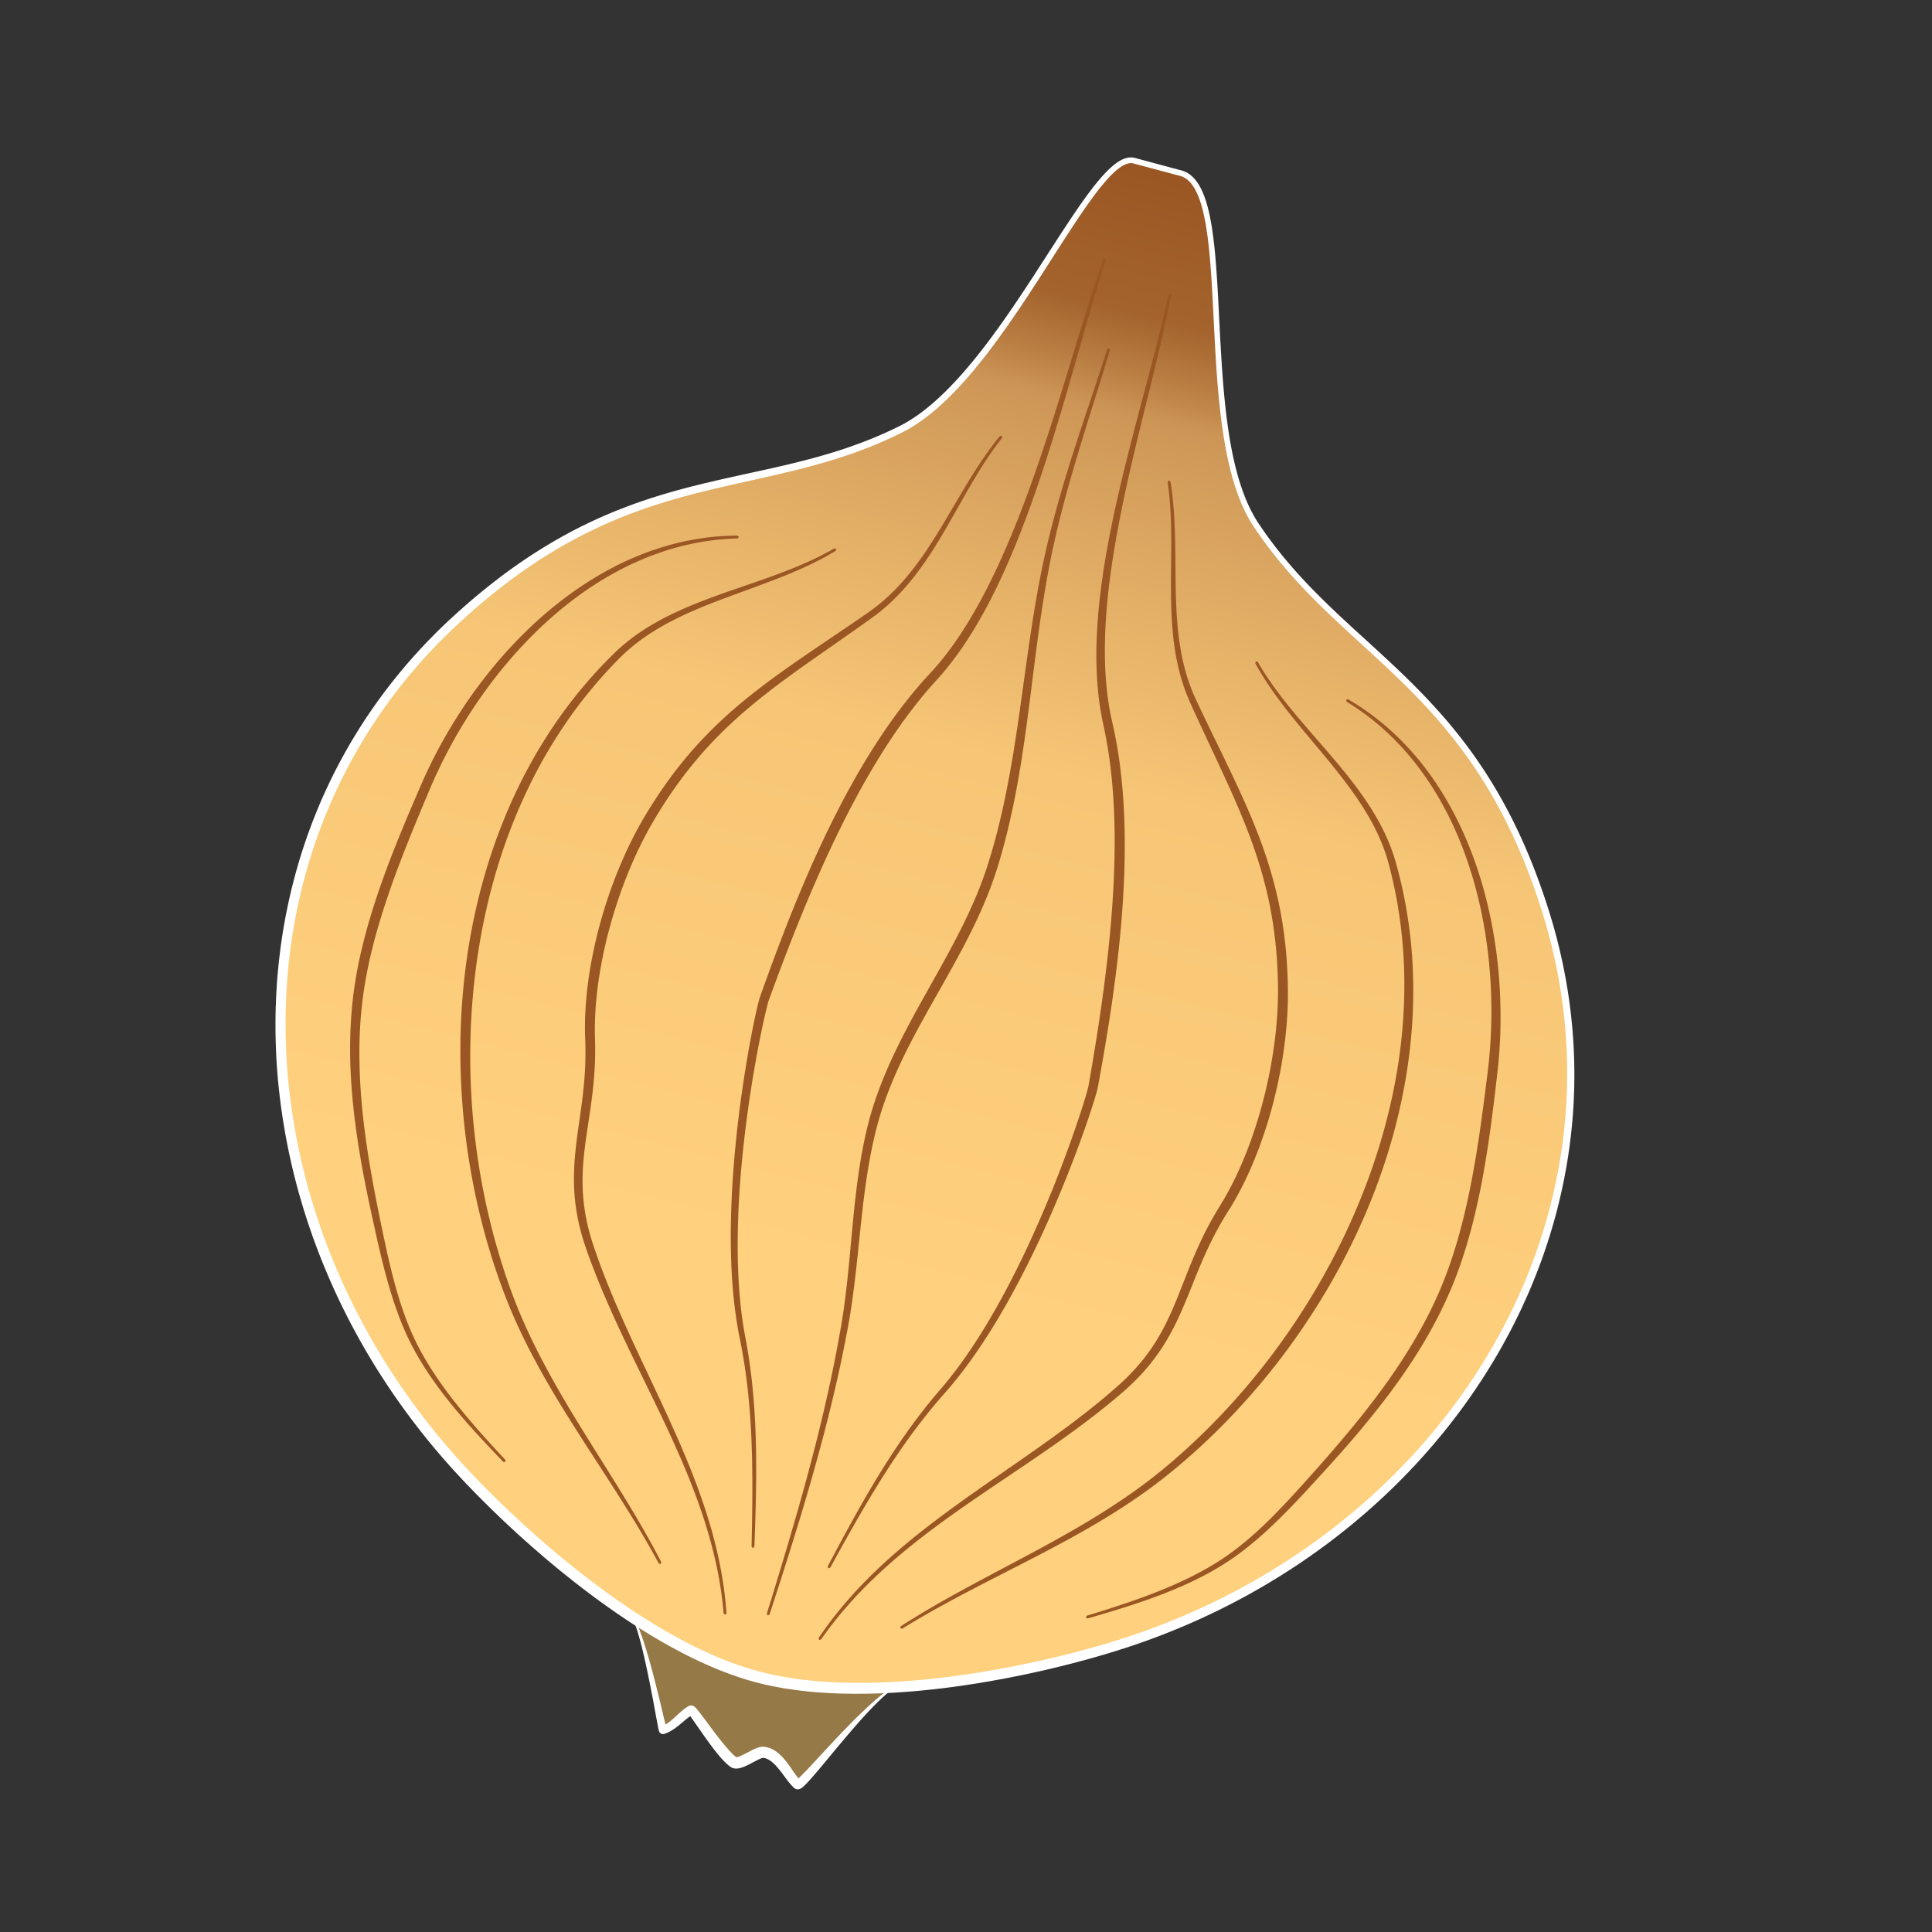 <svg xmlns="http://www.w3.org/2000/svg" viewBox="0 0 128 128" style="fill-rule:evenodd;clip-rule:evenodd;stroke-linejoin:round;stroke-miterlimit:1.414"><rect x="0" y="0" width="128" height="128" fill="#333333" stroke="none"/><path d="M41.917 107.144c.854 1.43 1.941 7.499 2.004 7.477.737-.245 1.204-.948 1.857-1.319.131-.073 1.924 2.838 2.838 3.456.369.248 1.52-.698 1.951-.664 1.04.082 1.635 1.539 2.263 2.129.247.233 4.377-5.228 6.406-6.438" style="fill:#957946"/><path d="M41.961 107.12l.021.034.021.036.044.077.044.084.045.09.045.093.045.102.044.105.046.11.045.116.046.12.046.125.046.128.046.132.047.136.047.14.045.141.047.146.046.147.047.151.045.151.092.31.09.315.016.055.071.265.088.32.083.32.082.319.08.314.076.307.076.3.07.288.13.54.114.476.095.396.012.049.028.114.019.079.024-.015.054-.03.053-.036.052-.037.054-.037.05-.04.053-.04.052-.044.052-.045.051-.043.105-.094.104-.097.108-.099.108-.098.016-.015.04-.035.056-.05.057-.049.06-.048.059-.047.062-.046.063-.046.066-.045.066-.043.089-.054.032-.013.047-.012.048-.004H45.812l.037.005.03.007.054.02.05.03.04.03.032.03.03.026.027.03.03.031.057.069.065.078.07.089.076.098.081.108.085.114.19.252.163.22.039.053.215.29.11.147.113.148.114.148.113.146.115.145.114.143.113.136.111.133.086.099.023.027.052.06.053.057.051.058.053.054.049.05.047.05.048.047.046.042.044.04.042.037.04.033.038.031.033.024h.004l.012-.001.016-.003.016-.004.02-.006.021-.006.02-.005.051-.02.055-.019.058-.024.063-.029.063-.03.067-.032.03-.017.039-.018.07-.036.29-.15.144-.074.074-.035.072-.034.073-.032.073-.03.057-.022.015-.006.07-.023.042-.01.036-.009.039-.009.04-.006.04-.006.044-.004h.043l.045.003.067.007.062.009.061.012.062.013.06.018.06.018.056.02.057.023.054.025.054.027.053.028.051.029.051.03.05.033.048.034.048.035.045.037.045.037.044.036.042.04.043.04.042.04.04.041.04.041.039.043.04.044.073.085.073.09.071.09.067.09.067.09.066.09.063.09.24.346.056.08.057.077.055.074.053.071.05.061.037-.033.057-.054.063-.059.067-.066.07-.072.076-.076.166-.173.18-.189.195-.208.205-.223.011-.012.208-.223.466-.503.246-.265.252-.268.258-.275.054-.058.208-.218.266-.276.268-.276.268-.272.135-.133.134-.134.134-.13.134-.13.133-.128.132-.124.13-.123.131-.121.128-.116.128-.114.126-.11.074-.064.05-.042.122-.102.121-.099.119-.094.116-.088.114-.085.11-.08.11-.074.053-.035.053-.034.052-.031.052-.032.05-.029.007-.004.042-.024.072.017-.019.07-.04.027-.006.003-.047.033-.049.033-.047.035-.05.036-.048.038-.1.08-.106.086-.106.091-.107.095-.11.1-.112.104-.113.11-.046.044-.07.068-.116.117-.12.12-.118.122-.122.128-.122.128-.123.133-.123.134-.124.136-.124.138-.124.141-.125.142-.25.286-.248.289-.247.291-.193.23-.05.06-.242.287-.236.283-.23.276-.438.53-.196.234-.01.012-.198.234-.186.218-.174.202-.16.182-.075.086-.072.078-.07.074-.065.068-.061.064-.059.056-.056.053-.052.047-.051.042-.03.02-.028.017-.03.02-.033.017-.04.018-.048.013-.062.01h-.04l-.04-.004-.04-.009-.007-.002-.046-.018-.041-.024-.031-.02-.052-.048-.035-.034-.034-.034-.034-.036-.066-.072h-.002l-.063-.077-.065-.078-.064-.08-.062-.08-.063-.084-.126-.169-.126-.169-.063-.083-.063-.084-.066-.08-.064-.08-.065-.076-.064-.074-.066-.073-.033-.034-.033-.033-.033-.032-.033-.031-.032-.03-.034-.028-.033-.028-.032-.028-.034-.024-.033-.024-.011-.009-.021-.015-.034-.022-.032-.02-.032-.018-.033-.018-.032-.016-.032-.015-.032-.014-.031-.012-.033-.011-.032-.009-.032-.008-.033-.007-.032-.005-.032-.004-.026-.002h-.011l-.01.002-.013.004-.014.004-.014.004-.042.015-.01.003-.037.015-.052.022-.056.025-.06.028-.062.033-.136.068-.288.152-.075.04-.043.022-.032.016-.077.037-.076.036-.077.033-.077.032-.076.03-.076.025-.041.013-.04.01-.04.01-.04.009-.042.008-.042.006-.043.005-.044.002h-.046l-.047-.002-.048-.006-.05-.01-.05-.014-.052-.018-.05-.025-.044-.027-.043-.03-.016-.013-.054-.04-.055-.044-.052-.046-.055-.05-.053-.05-.054-.054-.056-.055-.055-.056-.054-.06-.056-.06-.057-.064-.057-.064-.056-.067-.025-.03-.089-.107-.114-.142-.114-.147-.114-.15-.115-.152-.113-.154-.112-.154-.11-.155-.108-.152-.21-.298-.038-.054-.156-.226-.178-.257-.081-.116-.075-.106-.069-.096-.061-.083-.028-.038-.009.005-.052.038-.054.038-.053.041-.052.041-.054.043-.037.032-.016.012-.108.091-.11.092-.114.096-.114.094-.06.047-.06.046-.06.047-.063.044-.063.044-.065.043-.067.043-.07.039-.068.038-.071.038-.074.034-.075.033-.076.027-.042.015-.037.011-.035.01-.038.005h-.036l-.038-.007-.035-.01-.002-.001-.033-.017-.032-.022-.03-.025-.025-.031-.018-.026-.021-.05-.011-.037-.01-.036-.02-.087-.024-.117-.027-.14-.023-.117-.008-.05-.075-.401-.088-.48-.1-.546-.055-.292-.059-.3-.06-.312-.063-.315-.066-.321-.067-.322-.067-.324-.059-.265-.013-.057-.07-.317-.073-.312-.036-.154-.036-.15-.038-.151-.037-.145-.037-.145-.037-.139-.04-.138-.036-.133-.038-.128-.038-.126-.038-.12-.039-.118-.037-.11-.038-.107-.04-.1-.037-.096-.036-.09-.039-.082-.038-.077-.01-.021-.008-.014-.019-.035.019-.07.07.02zm10.793 10.813l.006-.002-.006.002.002-.002h.004l-.015.009.009-.007z" style="fill:#fff"/><path d="M52.123 84.682c-4.077 0-9.326-2.598-12.23-4.429-10.4-6.56-14.512-19.517-8.144-29.583 4.606-7.28 9.439-7.017 13.738-10.819 3.108-2.748 4.035-11.505 5.618-11.547h1.69c2.21-.161 2.868 8.81 5.963 11.547 4.299 3.802 9.133 3.539 13.738 10.819 6.369 10.066 2.256 23.023-8.144 29.583-2.927 1.846-8.153 4.429-12.229 4.429z" style="fill:url(#_Linear1)" transform="scale(1.836) rotate(15 131.494 -21.622)"/><path d="M49.694 111.35l-.174-.05-.174-.055-.174-.054-.173-.056-.174-.06-.05-.017-.124-.043-.175-.062-.175-.062-.175-.066-.173-.067-.176-.068-.175-.07-.175-.071-.176-.074-.175-.076-.174-.075-.177-.077-.174-.08-.176-.08-.174-.083-.175-.084-.175-.084-.176-.088-.175-.086-.175-.09-.174-.09-.175-.092-.174-.092-.175-.094-.176-.095-.173-.098-.174-.096-.175-.1-.173-.1-.172-.1-.174-.102-.174-.104-.172-.103-.173-.105-.17-.107-.174-.107-.172-.107-.17-.109-.173-.11-.17-.11-.17-.112-.17-.113-.17-.113-.169-.114-.169-.114-.168-.115-.168-.118-.169-.117-.166-.117-.168-.119-.165-.118-.166-.119-.166-.12-.33-.243-.326-.245-.326-.245-.32-.247-.322-.25-.316-.252-.316-.252-.313-.252-.308-.254-.306-.255-.304-.254-.3-.258-.296-.256-.295-.255-.29-.257-.286-.255-.283-.254-.28-.254-.274-.254-.272-.253-.267-.25-.262-.251-.258-.248-.255-.247-.25-.246-.245-.242-.241-.241-.235-.238-.231-.235-.225-.233-.221-.23-.215-.227-.21-.224-.205-.22-.18-.196-.179-.197-.177-.197-.176-.2-.175-.198-.174-.2-.173-.201-.17-.202-.17-.201-.168-.203-.168-.204-.166-.204-.163-.206-.164-.205-.161-.207-.16-.206-.159-.208-.159-.208-.156-.209-.155-.209-.153-.21-.152-.212-.15-.21-.151-.212-.149-.213-.147-.214-.146-.214-.145-.214-.142-.215-.141-.216-.142-.217-.138-.215-.139-.218-.136-.217-.135-.219-.133-.22-.133-.22-.131-.22-.13-.22-.083-.142-.045-.079-.127-.222-.125-.221-.125-.222-.122-.223-.12-.224-.121-.224-.119-.224-.118-.226-.115-.224-.116-.227-.112-.226-.113-.226-.11-.227-.11-.229-.108-.226-.106-.23-.104-.228-.104-.229-.102-.229-.102-.23-.1-.23-.097-.232-.098-.231-.096-.231-.093-.232-.092-.232-.092-.232-.09-.233-.089-.233-.086-.232-.087-.234-.084-.234-.083-.235-.082-.235-.08-.234-.08-.236-.077-.234-.075-.236-.074-.235-.074-.236-.072-.236-.07-.238-.07-.237-.068-.237-.066-.236-.065-.238-.064-.237-.062-.24-.06-.236-.06-.238-.057-.24-.056-.237-.055-.24-.054-.238-.052-.238-.052-.24-.048-.239-.048-.239-.048-.24-.044-.239-.044-.24-.042-.24-.04-.24-.04-.24-.039-.24-.036-.24-.035-.24-.034-.24-.033-.241-.03-.24-.031-.24-.027-.241-.027-.241-.025-.24-.024-.24-.024-.24-.019-.242-.02-.24-.018-.241-.017-.24-.016-.24-.013-.241-.012-.241-.011-.24-.008-.24-.008-.24-.002-.065-.006-.176-.004-.24-.004-.24-.002-.24v-.478l.003-.241.003-.239.005-.24.007-.24.01-.238.008-.24.01-.238.014-.24.014-.237.015-.24.016-.236.018-.239.02-.237.022-.238.023-.237.024-.238.026-.237.027-.236.03-.237.029-.237.03-.235.035-.236.033-.237.036-.235.038-.235.039-.235.04-.234.042-.234.043-.234.046-.234.047-.233.047-.232.05-.234.05-.232.053-.233.054-.23.055-.233.056-.23.06-.23.06-.23.06-.231.063-.23.065-.228.065-.23.067-.228.068-.227.071-.228.072-.228.074-.225.074-.228.078-.224.077-.226.08-.226.08-.224.084-.224.082-.223.086-.222.087-.224.09-.221.09-.222.053-.13.038-.092.093-.22.093-.22.097-.22.099-.218.098-.219.102-.216.102-.218.104-.217.105-.215.107-.217.109-.214.109-.214.112-.215.113-.213.115-.212.116-.21.117-.212.12-.212.12-.209.123-.21.124-.208.124-.208.128-.207.128-.207.131-.207.13-.204.134-.206.134-.203.136-.203.138-.203.14-.202.141-.201.141-.2.145-.199.145-.2.147-.196.148-.198.152-.197.15-.195.154-.195.155-.196.156-.192.158-.193.16-.191.161-.193.162-.19.164-.188.167-.19.166-.186.17-.187.169-.186.173-.186.173-.183.175-.185.178-.182.178-.18.18-.183.18-.18.183-.178.185-.177.186-.178.188-.176.19-.175.273-.25.273-.244.272-.241.272-.235.269-.232.115-.096.152-.129.268-.22.266-.218.266-.212.265-.208.263-.204.26-.2.262-.196.26-.19.26-.187.26-.182.256-.18.256-.174.255-.171.254-.168.254-.162.252-.16.253-.157.25-.151.25-.15.25-.146.248-.14.246-.14.247-.135.245-.134.245-.128.245-.126.242-.124.243-.119.243-.117.24-.115.24-.11.24-.109.238-.107.238-.104.238-.1.235-.098.237-.096.234-.093.235-.09.233-.09.234-.086.232-.086.233-.082.231-.08.23-.078.231-.077.23-.075.228-.072.228-.072.228-.07.227-.068.227-.065.226-.065.226-.064.226-.062.223-.061.225-.06.223-.058.224-.056.222-.056.223-.057.223-.054.443-.105.44-.103.439-.1.438-.098.439-.097.434-.097.87-.189.228-.05.204-.045.432-.095.431-.097.432-.1.43-.1.215-.053.213-.051.216-.055.214-.053.214-.054.215-.057.215-.056.215-.059.215-.06.214-.06.214-.06.217-.064.213-.065.215-.066.216-.067.214-.068.215-.072.216-.071.214-.074.216-.077.217-.077.215-.08.216-.082.216-.083.217-.086.217-.088.216-.09.219-.092.217-.094.218-.097.217-.102.219-.1.218-.106.219-.106.079-.04.077-.04.078-.042.077-.042.078-.042.077-.046.077-.044.079-.047.077-.046.076-.05.077-.048.078-.05.077-.05.077-.054.076-.052.078-.055.077-.054.076-.057.077-.055.077-.058.076-.059.077-.06.152-.12.153-.124.152-.129.152-.132.152-.134.15-.137.152-.141.15-.143.15-.146.15-.15.15-.151.147-.155.148-.156.15-.16.147-.161.146-.162.148-.168.146-.168.144-.17.145-.173.145-.173.144-.177.145-.176.143-.18.141-.18.142-.183.143-.184.14-.185.142-.186.14-.187.139-.189.138-.189.139-.19.136-.192.138-.193.137-.192.135-.193.134-.194.136-.196.162-.237.104-.153.264-.391.263-.392.258-.39.257-.39.254-.387.25-.388.493-.763.482-.747.236-.364.233-.36.23-.352.227-.346.224-.337.22-.33.216-.32.214-.31.106-.153.104-.148.106-.147.103-.143.102-.14.101-.136.1-.135.1-.131.033-.043.067-.086.098-.124.097-.122.096-.119.096-.115.094-.11.093-.108.095-.104.091-.1.092-.096.092-.093.088-.088.091-.084.088-.081.089-.075.086-.072.086-.066.045-.034.042-.03.044-.03.042-.03.043-.026.042-.026.043-.027.042-.023.044-.022.042-.021.042-.021.043-.02.042-.016.043-.017.042-.016.042-.013.043-.012.043-.01.042-.01.042-.008.042-.006.043-.006.042-.002.043-.002h.041l.044.002.04.004.043.005.041.008.042.009 2.994.804.045.01.052.012.049.015.05.016.051.017.048.019.048.02.047.022.048.022.046.026.044.025.046.028.043.03.044.03.04.031.043.034.04.034.04.035.04.037.039.04.037.038.036.042.037.04.036.044.036.044.033.045.033.047.033.046.033.049.032.05.03.05.032.053.03.053.029.054.028.055.03.055.026.058.028.057.026.06.026.059.027.062.023.062.025.063.025.064.047.13.045.134.043.139.042.142.041.144.038.15.037.152.036.156.034.159.032.162.031.166.03.168.03.173.027.175.026.178.026.18.023.183.024.187.022.188.023.192.02.194.02.197.018.199.019.2.018.203.015.205.016.208.016.212.029.423.028.434.027.44.025.446.023.45.037.721.01.199.048.932.024.472.027.473.027.475.03.477.03.476.034.476.018.239.02.237.018.237.02.237.022.238.022.236.023.234.023.234.026.235.025.233.027.231.027.232.03.23.032.23.03.226.034.228.035.225.035.223.037.223.039.219.04.22.042.216.043.217.045.214.047.21.048.21.05.208.052.205.054.203.054.2.058.198.06.197.061.193.063.19.064.188.068.186.035.09.034.092.035.089.037.09.037.09.037.087.038.086.038.086.037.087.04.084.04.083.041.083.04.084.042.08.043.08.043.08.043.08.044.077.044.078.044.075.046.077.047.073.047.074.047.073.137.204.137.2.138.199.138.194.14.194.141.191.143.189.142.188.144.185.145.181.146.182.145.18.149.176.146.176.15.173.149.173.15.17.15.17.153.168.153.166.152.164.154.163.154.163.156.161.155.16.157.158.158.158.157.158.157.156.159.155.158.154.16.153.16.154.16.152.32.303.325.302.324.3.326.3.327.298.657.6.33.301.329.303.33.305.33.307.33.31.33.312.165.158.165.16.164.16.164.162.165.162.164.163.162.166.165.165.162.167.164.17.163.17.163.173.16.175.162.176.162.176.16.18.161.182.162.182.16.185.159.187.158.19.158.191.158.195.157.196.156.198.156.199.156.203.154.207.155.209.153.21.151.213.153.216.15.22.15.222.151.224.148.228.147.232.148.233.146.237.145.24.145.244.143.247.142.25.141.254.14.256.141.262.138.265.138.267.136.272.135.276.133.278.133.283.132.286.131.292.13.295.127.3.128.302.125.308.125.312.122.316.121.322.12.325.12.328.117.334.117.339.115.344.114.348.112.353.075.246.074.246.073.246.071.245.07.247.066.246.066.245.063.247.061.247.06.245.057.246.056.245.056.247.052.245.05.246.05.245.046.246.047.246.044.246.04.244.042.245.038.246.037.246.035.245.033.244.032.244.03.246.029.245.025.245.024.244.024.243.022.244.018.244.019.245.016.243.015.244.012.243.012.242.008.244.01.242.005.242.003.243.004.242.002.242v.241l-.005.242-.001.241-.006.242-.008.241-.009.239-.01.24-.012.24-.013.24-.015.241-.017.24-.018.238-.02.24-.022.237-.024.238-.024.239-.027.236-.028.238-.03.237-.03.237-.034.236-.034.236-.035.236-.038.235-.038.235-.04.234-.043.236-.043.233-.046.233-.045.235-.05.232-.048.232-.051.233-.054.231-.053.231-.056.232-.058.23-.058.231-.06.23-.061.228-.064.23-.064.228-.021.07-.046.157-.067.23-.068.226-.07.226-.073.226-.073.226-.076.226-.076.225-.077.225-.079.224-.08.223-.083.222-.082.223-.086.222-.087.222-.087.22-.088.221-.09.219-.092.22-.093.219-.094.218-.097.217-.098.217-.098.217-.1.217-.101.216-.104.215-.104.214-.105.213-.107.215-.108.212-.11.212-.11.212-.114.21-.113.21-.115.21-.115.209-.118.208-.118.207-.12.208-.122.206-.122.207-.125.204-.125.204-.128.206-.126.201-.13.203-.13.203-.132.2-.134.2-.133.202-.135.197-.137.2-.138.196-.14.198-.14.196-.142.196-.142.194-.145.195-.145.193-.146.192-.149.192-.148.19-.151.19-.152.191-.151.188-.155.188-.155.187-.156.186-.156.186-.16.185-.16.184-.024.03-.137.153-.16.183-.164.182-.164.18-.166.18-.166.18-.169.177-.167.178-.171.176-.17.177-.173.174-.174.174-.174.174-.175.171-.177.171-.179.171-.178.169-.18.17-.182.166-.182.168-.183.166-.185.165-.184.163-.187.165-.187.16-.19.163-.19.16-.19.16-.19.158-.193.157-.194.157-.196.155-.195.155-.197.154-.199.152-.198.152-.2.152-.202.15-.201.147-.203.149-.205.146-.204.145-.206.145-.208.143-.207.143-.209.141-.21.141-.211.14-.212.137-.213.138-.213.135-.215.136-.217.134-.216.132-.218.132-.217.132-.22.13-.22.128-.222.127-.222.127-.222.125-.225.124-.225.124-.224.12-.229.121-.227.12-.228.118-.229.117-.23.117-.23.115-.233.114-.233.113-.233.11-.235.11-.237.11-.236.107-.237.106-.237.106-.24.105-.238.103-.242.1-.24.102-.243.098-.243.098-.242.097-.244.096-.246.094-.12.045-.127.048-.247.092-.247.091-.248.088-.25.089-.25.087-.25.084-.252.085-.253.082-.253.08-.253.081-.289.09-.295.09-.302.09-.307.089-.315.09-.318.09-.325.09-.33.088-.333.09-.34.087-.343.086-.35.087-.352.086-.358.085-.362.084-.364.083-.37.081-.373.079-.376.078-.378.077-.383.076-.385.074-.387.07-.39.071-.392.068-.395.067-.397.063-.398.06-.4.06-.4.057-.403.053-.403.052-.404.047-.204.024-.202.022-.203.021-.203.02-.203.021-.203.018-.205.02-.202.018-.204.015-.202.017-.204.015-.203.014-.203.012-.203.014-.202.01-.205.012-.202.01-.201.008-.202.008-.203.007-.202.007-.202.004-.2.003-.201.004h-.202l-.2.002h-.2l-.198-.002-.2-.002-.198-.004-.199-.003-.198-.006-.197-.007-.196-.007-.197-.01-.195-.01-.196-.012-.194-.013-.194-.013-.192-.016-.193-.015-.192-.017-.192-.02-.19-.02-.189-.02-.189-.025-.187-.023-.187-.026-.188-.025-.186-.029-.184-.028-.184-.03-.183-.034-.18-.034-.184-.034-.178-.036-.18-.039-.178-.038-.177-.042-.175-.04-.174-.046-.174-.044-.173-.049-.174-.048zM74.89 10.807l-.027.003-.03.003-.03.004-.027.005-.03.008-.032.008-.03.01-.033.01-.032.01-.032.014-.034.014-.033.014-.035.017-.035.017-.035.02-.036.018-.036.023-.036.022-.037.025-.037.024-.038.026-.038.028-.037.028-.08.062-.08.064-.08.072-.082.075-.084.078-.085.084-.086.087-.088.092-.088.096-.088.1-.09.105-.092.109-.094.11-.094.115-.095.119-.095.123-.065.085-.032.04-.097.13-.099.134-.1.134-.1.139-.101.142-.104.145-.102.148-.105.15-.212.308-.214.319-.217.328-.222.337-.225.345-.228.353-.233.36-.234.364-.479.75-.491.763-.25.39-.254.39-.255.391-.259.393-.261.393-.265.395-.104.152-.163.24-.134.196-.136.195-.136.196-.136.195-.137.193-.138.193-.139.193-.139.193-.14.19-.14.189-.142.188-.141.188-.141.187-.143.184-.144.183-.144.182-.145.18-.145.18-.146.177-.146.174-.147.173-.148.172-.148.169-.15.167-.149.165-.15.164-.15.159-.152.159-.151.155-.153.153-.153.149-.153.147-.155.145-.153.141-.156.139-.156.137-.155.131-.158.129-.157.127-.08.062-.079.06-.078.06-.08.06-.08.058-.08.057-.079.056-.08.055-.078.055-.082.054-.08.053-.08.052-.08.051-.082.049-.08.05-.081.047-.081.047-.083.046-.08.045-.082.043-.082.042-.083.043-.222.11-.222.107-.222.104-.221.102-.221.1-.222.097-.219.095-.22.093-.22.091-.22.088-.22.085-.219.084-.22.082-.218.08-.219.077-.218.076-.217.075-.22.072-.216.071-.218.07-.218.066-.217.066-.217.065-.216.064-.218.061-.216.06-.217.06-.217.058-.215.058-.217.056-.216.056-.218.054-.216.054-.215.052-.433.103-.434.102-.431.1-.433.096-.204.046-.229.053-.869.193-.434.096-.435.099-.437.1-.436.1-.438.106-.44.106-.22.055-.22.055-.222.057-.22.058-.222.059-.22.059-.222.062-.224.062-.222.063-.223.066-.225.065-.223.068-.225.07-.226.071-.224.073-.227.074-.226.077-.226.078-.229.081-.227.082-.23.084-.228.086-.23.088-.23.09-.233.094-.23.096-.232.098-.234.099-.232.102-.235.105-.235.108-.237.111-.235.114-.236.115-.24.119-.237.122-.239.124-.242.13-.24.13-.241.134-.244.138-.243.14-.244.145-.245.148-.245.15-.249.154-.247.158-.249.162-.25.167-.25.168-.252.174-.253.177-.252.182-.254.184-.256.188-.257.194-.257.199-.259.2-.26.206-.26.212-.263.214-.262.219-.15.129-.113.095-.267.229-.265.233-.268.238-.268.243-.27.25-.185.172-.185.173-.182.175-.182.176-.179.178-.178.176-.178.179-.173.18-.174.18-.172.181-.17.18-.169.184-.167.183-.165.185-.164.185-.162.186-.162.187-.158.187-.157.188-.157.19-.156.19-.152.191-.152.191-.15.192-.149.194-.146.192-.146.195-.143.195-.142.196-.142.198-.138.196-.14.199-.134.2-.135.199-.134.2-.131.2-.13.2-.129.204-.126.202-.125.204-.125.204-.121.205-.122.205-.12.207-.118.206-.116.207-.115.208-.113.21-.113.209-.11.208-.109.21-.106.213-.106.21-.104.212-.103.212-.102.214-.1.213-.099.215-.095.216-.096.213-.094.217-.092.216-.09.217-.038.09-.053.127-.087.218-.087.218-.085.219-.083.219-.082.22-.08.22-.08.22-.076.222-.077.221-.074.221-.074.224-.072.222-.07.223-.07.224-.065.224-.065.224-.065.226-.064.224-.06.225-.06.227-.058.226-.056.226-.058.228-.053.227-.051.228-.052.227-.05.228-.047.229-.047.23-.046.23-.043.23-.042.23-.04.228-.04.231-.039.23-.035.233-.036.23-.033.232-.032.231-.03.233-.03.232-.028.234-.026.232-.025.233-.022.233-.023.234-.02.234-.02.232-.017.235-.015.233-.015.236-.014.234-.011.234-.012.235-.008.235-.008.235-.005.234-.005.237-.004.234v.472l.001.236.001.236.003.236.008.236.005.237.009.236.008.236.012.235.012.237.015.236.014.237.017.236.018.237.02.236.02.237.023.236.024.236.026.237.026.237.028.235.03.238.03.237.032.236.034.236.036.235.035.238.038.236.04.235.04.237.042.235.043.236.045.235.045.236.05.235.048.236.05.235.052.235.054.235.054.235.055.235.057.234.06.234.06.235.06.233.064.233.064.234.065.232.069.235.066.233.071.232.07.233.073.233.075.23.075.232.077.233.077.23.08.232.08.23.082.23.084.231.085.23.087.229.087.228.089.23.09.229.091.228.093.228.095.227.095.227.097.227.099.226.099.226.102.227.102.225.105.226.105.224.105.224.11.224.108.224.11.223.111.222.114.222.115.223.116.22.117.22.118.222.122.219.12.22.123.22.124.217.124.218.128.218.128.217.128.217.13.215.133.216.132.214.135.215.136.213.137.214.14.212.14.212.14.213.143.21.144.21.145.21.147.21.148.208.147.208.152.208.152.206.152.206.155.207.154.205.158.204.159.204.158.202.16.202.163.202.165.202.163.2.167.198.167.199.17.199.169.197.172.196.171.196.174.195.176.196.176.193.179.192.202.218.206.22.214.225.219.226.221.23.229.233.233.235.238.239.244.24.247.24.252.245.257.246.26.246.265.248.268.25.273.25.276.253.28.252.285.25.287.254.291.253.294.254.297.252.301.252.303.25.306.251.309.25.311.25.314.247.318.246.319.244.32.243.323.24.326.238.162.12.165.116.164.118.164.116.165.117.165.114.167.113.165.115.168.113.166.111.167.112.168.111.167.11.168.107.17.108.168.106.17.106.169.107.168.103.17.103.17.103.169.1.17.1.172.098.17.099.17.095.172.095.17.095.17.094.17.09.171.092.172.088.17.09.171.085.171.086.171.084.172.082.17.081.17.08.172.078.17.078.171.075.17.074.17.072.17.072.171.069.168.067.17.067.17.064.17.063.167.06.17.06.167.059.17.055.168.054.166.053.167.05.167.05.166.047.167.045.167.044.167.043.168.041.17.04.172.038.172.037.173.037.175.034.175.033.176.032.179.029.178.03.18.028.182.026.18.026.183.024.184.022.184.021.184.021.187.02.185.017.188.016.19.017.188.012.19.015.19.011.192.012.19.009.194.008.192.008.194.006.195.005.194.004.195.003.195.003h.393l.197-.002.198-.002.196-.002.199-.004.2-.005.196-.006.2-.006.2-.01.2-.006.198-.012.2-.009.201-.013.199-.01.201-.015.2-.013.2-.015.201-.017.2-.016.2-.017.201-.018.201-.019.2-.02.2-.02.2-.021.2-.023.4-.046.399-.048.4-.052.396-.054.395-.057.394-.058.393-.062.389-.063.389-.067.386-.067.383-.069.383-.072.379-.073.375-.075.372-.077.37-.077.366-.079.361-.08.358-.08.355-.084.35-.083.347-.084.34-.086.337-.086.33-.086.328-.087.322-.087.315-.086.31-.088.306-.088.297-.087.293-.089.286-.087.25-.077.25-.08.25-.081.248-.082.248-.083.247-.084.245-.087.246-.086.246-.088.243-.09.124-.045.119-.046.242-.091.242-.093.24-.095.24-.096.24-.097.238-.098.238-.1.236-.1.236-.102.235-.104.235-.104.234-.105.232-.107.232-.107.23-.109.23-.111.229-.11.23-.113.226-.114.226-.115.227-.116.225-.116.224-.119.224-.118.222-.121.22-.122.222-.123.22-.124.217-.125.218-.126.218-.126.215-.129.215-.129.214-.13.214-.131.212-.133.213-.134.209-.135.21-.136.209-.136.208-.138.206-.139.204-.139.205-.14.206-.143.202-.144.202-.143.2-.144.2-.146.2-.148.197-.147.198-.15.195-.15.195-.15.194-.152.193-.153.192-.154.19-.154.19-.157.19-.156.186-.157.187-.159.185-.16.186-.159.184-.161.182-.163.18-.162.181-.165.18-.164.179-.167.175-.166.176-.167.177-.17.172-.168.173-.17.173-.17.17-.174.17-.173.168-.173.168-.174.165-.176.165-.176.165-.177.162-.177.162-.179.16-.179.134-.152.026-.027.157-.183.157-.182.157-.182.154-.183.154-.185.152-.185.153-.186.148-.186.15-.186.147-.189.147-.188.146-.19.144-.19.142-.19.141-.193.14-.192.14-.193.138-.194.137-.195.136-.194.135-.198.132-.196.132-.196.13-.2.13-.199.128-.199.126-.2.126-.2.124-.2.123-.203.123-.203.119-.203.119-.204.12-.204.115-.206.116-.205.114-.207.113-.207.11-.208.111-.208.108-.209.107-.208.108-.211.103-.21.105-.211.102-.212.1-.213.1-.213.098-.213.096-.214.095-.214.094-.216.094-.214.09-.217.09-.217.089-.216.087-.218.085-.219.085-.218.083-.22.082-.219.08-.22.078-.22.079-.222.074-.222.075-.221.073-.224.07-.222.072-.222.068-.225.067-.224.045-.155.021-.07.065-.226.063-.224.061-.227.06-.225.058-.228.057-.228.055-.227.056-.228.051-.228.052-.23.048-.23.048-.228.047-.23.046-.23.043-.231.043-.23.04-.233.038-.23.038-.234.036-.232.035-.232.033-.234.032-.233.028-.234.028-.233.027-.235.025-.234.023-.235.023-.236.02-.236.019-.234.018-.237.015-.235.014-.237.012-.237.01-.236.01-.24.008-.236.007-.238.002-.237.003-.239.002-.239-.001-.237v-.24l-.005-.239-.006-.239-.006-.24-.01-.24-.01-.24-.012-.238-.013-.241-.016-.24-.017-.24-.019-.243-.02-.24-.022-.24-.024-.243-.025-.24-.027-.241-.028-.242-.032-.242-.032-.242-.034-.243-.036-.242-.036-.241-.04-.242-.041-.243v-.006l-.044-.236-.043-.243-.047-.243-.047-.243-.049-.243-.053-.242-.053-.242-.054-.244-.057-.242-.058-.244-.06-.244-.062-.242-.065-.244-.066-.242-.066-.244-.07-.243-.071-.243-.072-.243-.075-.243-.11-.35-.112-.346-.113-.34-.115-.335-.115-.33-.117-.329-.118-.32-.12-.317-.121-.314-.123-.309-.123-.304-.125-.3-.126-.296-.127-.292-.128-.29-.129-.283-.13-.28-.134-.275-.132-.273-.133-.268-.136-.266-.135-.26-.139-.258-.136-.255-.139-.25-.14-.247-.142-.245-.141-.24-.144-.237-.142-.234-.146-.23-.145-.23-.145-.225-.148-.222-.148-.22-.147-.216-.15-.214-.15-.211-.15-.207-.152-.206-.153-.205-.153-.2-.152-.199-.155-.195-.155-.196-.154-.191-.156-.188-.157-.189-.156-.184-.158-.185-.158-.18-.158-.18-.159-.178-.16-.175-.159-.174-.01-.012-.15-.16-.16-.172-.162-.17-.162-.168-.16-.166-.163-.166-.162-.163-.161-.163-.164-.161-.163-.16-.162-.16-.165-.158-.163-.157-.327-.312-.327-.31-.329-.305-.329-.305-.33-.303-.327-.3-.654-.601-.328-.301-.327-.3-.325-.302-.324-.304-.323-.305-.16-.153-.162-.155-.16-.155-.16-.155-.16-.157-.156-.158-.16-.159-.158-.158-.157-.162-.156-.161-.158-.162-.155-.165-.155-.166-.155-.167-.153-.168-.154-.17-.152-.17-.15-.174-.154-.174-.148-.176-.15-.177-.15-.181-.147-.182-.148-.184-.146-.185-.145-.188-.145-.19-.143-.19-.144-.195-.14-.198-.141-.199-.14-.2-.14-.203-.136-.208-.05-.076-.05-.076-.049-.08-.047-.079-.047-.079-.047-.081-.044-.082-.047-.083-.044-.082-.044-.084-.042-.085-.043-.086-.042-.086-.041-.087-.041-.088-.04-.089-.04-.089-.039-.09-.038-.092-.036-.091-.038-.092-.036-.093-.036-.094-.035-.095-.069-.189-.066-.193-.065-.196-.061-.198-.06-.2-.06-.203-.056-.205-.055-.207-.052-.21-.05-.21-.049-.213-.025-.119-.022-.097-.046-.218-.044-.219-.042-.22-.039-.221-.039-.224-.038-.225-.037-.226-.034-.228-.033-.23-.032-.228-.03-.233-.03-.232-.029-.232-.026-.235-.027-.235-.024-.234-.024-.237-.022-.237-.022-.236-.022-.24-.02-.237-.02-.239-.017-.239-.02-.24-.033-.479-.03-.477-.03-.477-.026-.477-.026-.474-.024-.472-.048-.935-.01-.196-.037-.721-.024-.45-.025-.445-.025-.438-.027-.431-.03-.425-.016-.207-.016-.208-.016-.203-.018-.201-.017-.2-.02-.197-.02-.196-.018-.191-.022-.188-.022-.187-.023-.185-.024-.179-.025-.178-.027-.176-.026-.17-.03-.168-.027-.165-.031-.162-.032-.157-.034-.156-.034-.151-.035-.146-.038-.143-.038-.14-.04-.136-.04-.13-.044-.128-.045-.124-.022-.06-.022-.059-.025-.058-.023-.055-.025-.056-.025-.055-.024-.053-.026-.053-.007-.015-.019-.036-.027-.049-.025-.048-.027-.047-.027-.048-.028-.045-.028-.044-.029-.042-.028-.041-.03-.04-.03-.039-.029-.038-.03-.037-.03-.035-.033-.033-.031-.033-.032-.031-.032-.032-.032-.027-.033-.028-.034-.026-.033-.026-.034-.025-.035-.022-.035-.021-.036-.021-.035-.019-.036-.02-.036-.015-.038-.015-.037-.016-.039-.012-.038-.013-.041-.01-.04-.01-.048-.01-2.997-.8-.025-.006-.026-.003-.025-.005-.027-.002h-.026l-.028-.001h-.027z" style="fill:#fff"/><path d="M48.951 35.578l-.092.097-.157.003-.065.002-.22.011-.22.012-.219.015-.218.02-.216.02-.217.023-.215.028-.215.03-.216.031-.212.035-.212.038-.212.04-.21.042-.21.047-.211.048-.208.05-.208.053-.207.057-.205.057-.206.06-.204.064-.203.065-.203.07-.201.069-.202.073-.2.074-.2.077-.198.08-.197.083-.184.078-.013.006-.195.086-.194.087-.195.09-.192.093-.193.095-.191.097-.19.099-.19.1-.188.103-.188.105-.186.108-.185.108-.185.11-.183.115-.183.114-.181.117-.181.117-.18.12-.178.122-.178.124-.176.125-.177.128-.173.13-.174.13-.172.133-.172.132-.17.137-.17.137-.168.14-.167.139-.165.142-.166.144-.164.144-.163.146-.161.149-.162.149-.158.15-.159.152-.156.152-.156.156-.143.142-.013.014-.154.156-.153.159-.15.159-.152.16-.15.162-.147.162-.147.164-.145.166-.146.167-.143.167-.142.169-.14.169-.141.17-.138.172-.137.172-.135.173-.137.174-.132.176-.133.175-.13.176-.13.178-.13.178-.027.04-.098.14-.126.178-.126.181-.123.18-.123.182-.12.183-.12.182-.118.185-.116.184-.116.186-.114.184-.113.186-.11.187-.11.185-.11.188-.107.188-.106.188-.104.189-.103.187-.1.19-.1.19-.1.19-.097.188-.04.079-.057.112-.094.19-.093.19-.091.191-.091.19-.089.19-.087.191-.086.192-.085.19-.082.19-.081.192-.35.828-.174.417-.175.419-.173.42-.174.423-.03.074-.143.351-.173.427-.17.428-.169.43-.167.432-.084.22-.08.21-.082.219-.08.216-.08.218-.08.218-.078.216-.078.219-.077.219-.076.219-.074.218-.028.083-.046.136-.074.22-.071.218-.071.22-.07.22-.069.22-.068.22-.067.221-.065.22-.064.22-.062.222-.02.068-.042.15-.06.222-.058.22-.058.222-.055.221-.054.221-.053.22-.05.222-.05.22-.047.221-.046.222-.044.22-.027.143-.015.078-.04.22-.04.222-.037.22-.034.22-.035.221-.03.222-.03.22-.028.23-.026.23-.024.232-.022.232-.022.231-.019.23-.016.232-.014.232-.013.232-.01.231-.01.231-.007.232-.005.233-.003.23-.001.232-.002.233.003.231.002.233.005.23.004.15.002.084.008.232.008.232.01.231.012.233.014.232.014.232.016.232.017.231.02.233.02.232.02.232.024.232.023.232.026.231.025.231.027.234.03.23.029.232.03.233.032.23.031.231.035.232.033.23.035.233.037.23.037.232.037.23.039.231.038.231.042.23.081.46.084.46.086.46.09.46.09.457.092.458.094.457.109.517.109.523.057.263.056.264.058.264.059.265.06.265.062.265.038.16.024.104.066.267.065.264.069.264.069.265.07.262.074.264.077.261.078.26.08.26.084.258.043.13.044.127.043.127.044.128.046.126.046.127.048.127.048.125.048.125.048.125.05.123.051.124.053.123.05.122.055.122.054.121.055.12.057.12.056.119.057.118.06.118.06.117.067.13.069.129.07.129.07.127.072.128.072.127.075.127.076.127.076.126.077.126.078.127.079.124.08.126.08.124.083.125.083.123.083.123.085.123.085.122.087.124.087.122.087.12.087.122.09.121.091.12.09.12.182.24.186.237.187.237.19.235.19.233.192.232.195.231.197.23.195.229.2.226.198.226.2.223.2.222.2.223.202.22.2.218.2.218.276.296.125.134-.003.134-.134-.003-.128-.134-.28-.291-.204-.214-.204-.217-.207-.216-.203-.219-.205-.22-.205-.222-.203-.221-.204-.226-.202-.225-.2-.227-.198-.23-.199-.23-.196-.23-.015-.018-.179-.217-.193-.236-.19-.236-.189-.238-.093-.12-.093-.12-.091-.122-.091-.12-.091-.122-.09-.121-.088-.123-.09-.122-.086-.124-.086-.124-.087-.124-.084-.123-.085-.126-.082-.126-.082-.125-.082-.126-.08-.126-.08-.128-.078-.127-.078-.13-.076-.126-.075-.13-.074-.129-.074-.13-.071-.131-.072-.13-.063-.119-.061-.119-.06-.12-.062-.122-.058-.122-.059-.122-.058-.122-.056-.123-.055-.123-.056-.125-.053-.127-.052-.124-.054-.126-.05-.128-.051-.126-.05-.127-.049-.13-.047-.128-.047-.128-.047-.129-.047-.13-.045-.13-.089-.26-.087-.262-.083-.264-.082-.263-.077-.266-.077-.264-.075-.267-.073-.267-.071-.266-.07-.265-.025-.104-.042-.163-.065-.267-.064-.266-.063-.266-.063-.264-.06-.265-.06-.263-.117-.521-.114-.518-.102-.458-.098-.458-.098-.457-.096-.461-.094-.46-.09-.462-.09-.463-.043-.23-.037-.208-.005-.024-.042-.233-.04-.232-.04-.233-.04-.23-.037-.235-.039-.233-.036-.232-.035-.233-.034-.234-.035-.233-.032-.235-.03-.232-.03-.235-.031-.234-.028-.235-.027-.234-.025-.234-.024-.235-.025-.235-.02-.235-.02-.235-.02-.235-.018-.235-.017-.237-.015-.235-.012-.236-.012-.235-.01-.236-.004-.085-.005-.151-.007-.236-.005-.237-.004-.236v-.237l-.002-.236.002-.236.003-.237.006-.236.006-.236.009-.237.012-.236.012-.238.014-.236.018-.237.018-.236.02-.238.023-.237.026-.237.027-.236.026-.226.03-.228.033-.227.034-.224.036-.228.038-.226.04-.227.014-.081.027-.145.044-.226.045-.227.047-.225.05-.226.05-.226.053-.225.054-.227.056-.225.057-.226.058-.224.06-.225.041-.154.02-.071.063-.224.064-.225.066-.225.068-.223.067-.224.07-.222.07-.225.072-.222.073-.224.073-.221.046-.138.03-.083.075-.223.078-.22.078-.221.078-.22.08-.22.08-.22.081-.22.082-.22.083-.219.082-.211.087-.224.169-.434.171-.433.174-.43.176-.428.146-.353.03-.073.177-.424.18-.421.178-.418.178-.418.357-.826.084-.194.086-.194.088-.195.088-.193.092-.194.092-.194.093-.193.096-.193.095-.193.1-.194.059-.113.04-.079.1-.193.103-.191.105-.193.106-.19.107-.192.11-.19.11-.19.11-.19.113-.189.115-.19.115-.187.117-.187.118-.187.12-.188.121-.187.122-.184.123-.185.126-.185.127-.183.127-.182.13-.182.13-.182.103-.14.03-.04.133-.18.134-.179.136-.176.137-.178.138-.176.14-.175.14-.174.143-.172.143-.173.145-.172.147-.17.146-.17.15-.167.148-.167.151-.165.152-.164.153-.165.155-.161.156-.162.156-.16.159-.158.158-.158.013-.011.148-.143.161-.155.163-.154.164-.151.164-.15.167-.15.167-.147.168-.145.17-.144.17-.143.172-.142.173-.14.173-.137.175-.136.176-.135.176-.134.177-.13.18-.131.18-.127.18-.126.184-.126.183-.122.182-.12.186-.12.186-.117.186-.116.188-.113.19-.11.189-.11.192-.107.191-.105.192-.105.194-.1.194-.1.195-.097.196-.094.198-.093.197-.09.2-.089.2-.085.2-.085.014-.004.188-.077.202-.08.205-.075.204-.075.204-.073.206-.068.207-.068.207-.064.208-.062.208-.06.21-.058.212-.054.21-.054.213-.05.211-.045.214-.045.214-.042.216-.039.215-.035.217-.035.216-.03.22-.029.217-.025.219-.023.22-.019.219-.017.222-.013.222-.013.222-.007.222-.005.065-.001.158-.002.097.093zM89.446 46.406l.056.033.19.116.188.117.186.122.186.122.181.125.181.126.178.13.176.13.175.135.173.133.17.139.168.138.168.142.165.143.162.146.16.146.16.149.155.152.157.152.152.155.15.156.15.158.147.159.145.162.145.163.14.164.14.167.139.169.135.169.124.16.01.01.13.174.131.174.13.177.125.176.125.18.123.18.12.182.118.183.118.184.114.186.113.187.113.19.109.188.108.19.107.193.104.193.102.194.1.197.099.195.097.197.096.2.093.2.093.2.09.203.088.202.086.204.084.205.084.205.082.206.079.207.079.21.075.208.075.21.073.21.07.21.071.213.067.212.066.213.064.215.063.215.057.197.005.017.058.215.058.217.056.216.054.218.054.218.05.219.05.218.047.218.046.22.046.219.041.22.042.22.04.222.037.221.038.221.034.22.034.222.032.221.03.223.03.22.025.223.026.223.006.05.018.171.022.223.023.223.018.221.019.222.016.223.014.222.014.22.01.222.011.223.01.221.007.22.005.22.006.222.003.22v.659l-.003.22-.003.218-.006.219-.007.216-.009.218-.004.088-.006.128-.01.218-.015.214-.014.215-.015.215-.018.214-.017.213-.02.212-.021.212-.023.211-.024.21-.104.894-.054.451-.055.451-.055.455-.06.455-.01.08-.05.377-.061.459-.065.46-.068.46-.07.46-.037.237-.035.225-.038.23-.039.232-.039.23-.04.231-.041.23-.043.23-.043.23-.042.23-.047.231-.015.087-.03.142-.047.229-.048.23-.05.228-.05.23-.052.228-.053.227-.053.227-.056.228-.057.226-.056.226-.02.071-.04.155-.061.225-.062.223-.064.224-.063.222-.067.224-.067.221-.07.221-.07.22-.071.219-.074.22-.076.217-.048.139-.029.078-.079.216-.08.214-.082.216-.084.211-.085.213-.087.212-.09.21-.095.218-.097.217-.098.217-.101.216-.103.214-.103.214-.106.21-.108.213-.108.21-.111.21-.113.208-.112.207-.116.207-.117.206-.119.204-.119.203-.12.204-.124.202-.124.2-.08.13-.045.07-.128.2-.127.198-.13.198-.13.196-.132.197-.134.194-.134.194-.135.194-.136.193-.138.191-.139.191-.138.191-.14.189-.142.19-.144.187-.143.188-.143.186-.145.187-.147.185-.146.185-.147.185-.147.183-.15.182-.15.184-.15.18-.15.183-.151.18-.153.18-.153.18-.152.178-.309.357-.31.354-.31.352-.315.35-.313.348-.314.347-.317.347-.357.39-.362.394-.184.197-.185.2-.186.197-.188.199-.188.198-.19.198-.118.12-.073.078-.193.195-.195.195-.197.194-.198.194-.199.19-.2.192-.202.187-.204.187-.207.184-.206.18-.104.09-.105.09-.106.087-.105.088-.105.088-.107.087-.107.086-.107.083-.107.085-.11.083-.107.081-.11.083-.11.08-.109.08-.11.079-.112.076-.112.077-.112.076-.113.074-.113.075-.112.072-.114.072-.127.076-.128.078-.128.076-.128.074-.13.075-.13.072-.132.073-.131.071-.133.071-.133.07-.134.068-.134.066-.134.069-.136.066-.135.065-.137.064-.136.064-.137.064-.139.062-.138.061-.137.06-.14.06-.14.06-.139.06-.14.056-.141.058-.283.112-.282.109-.286.108-.285.106-.285.102-.287.1-.288.1-.286.096-.287.094-.29.093-.286.09-.288.09-.288.089-.285.087-.287.085-.285.085-.285.083-.387.113-.178.051-.117-.064.064-.117.175-.054.388-.119.282-.088.282-.09.284-.088.285-.093.284-.093.285-.093.284-.097.287-.096.283-.1.285-.101.284-.103.283-.104.282-.107.02-.008.261-.101.281-.111.28-.113.277-.116.138-.06.14-.058.137-.06.136-.062.136-.06.137-.063.136-.064.135-.063.135-.064.134-.065.133-.065.134-.067.132-.067.132-.07.13-.067.132-.071.129-.07.13-.072.129-.072.127-.072.127-.074.126-.075.125-.075.125-.076.123-.078.124-.078.11-.072.11-.073.11-.073.107-.076.11-.075.108-.076.106-.077.109-.08.105-.08.107-.08.105-.081.106-.082.104-.085.104-.084.105-.084.104-.086.103-.086.103-.087.102-.088.102-.09.101-.088.102-.09.201-.182.2-.184.198-.186.197-.19.195-.19.192-.192.193-.195.19-.194.19-.196.19-.198.072-.078.114-.12.186-.199.185-.2.183-.2.183-.2.18-.2.181-.198.356-.399.353-.394.31-.348.308-.35.307-.352.308-.353.304-.355.302-.356.302-.358.15-.179.133-.162.016-.018.15-.18.146-.182.148-.182.148-.181.146-.184.144-.183.146-.184.142-.184.143-.184.143-.186.14-.186.142-.185.14-.189.137-.187.138-.187.136-.19.136-.19.135-.19.133-.19.133-.192.13-.192.13-.193.128-.194.128-.193.127-.196.124-.195.124-.197.123-.197.044-.072.077-.127.12-.198.118-.2.118-.199.115-.203.115-.2.113-.202.111-.204.11-.204.108-.205.107-.205.105-.208.103-.208.101-.208.1-.21.097-.21.096-.213.095-.212.093-.212.09-.214.085-.205.084-.207.08-.209.081-.208.079-.209.076-.212.075-.211.026-.075.048-.137.072-.213.071-.214.07-.216.067-.215.067-.218.064-.217.064-.218.063-.219.061-.221.059-.22.06-.222.038-.15.017-.07.057-.222.054-.223.054-.224.053-.225.05-.224.052-.226.048-.224.05-.226.047-.225.045-.228.029-.14.017-.087.045-.225.044-.228.042-.228.042-.228.04-.227.04-.229.041-.228.038-.228.039-.229.035-.222.037-.233.072-.458.069-.457.067-.455.063-.456.051-.376.012-.079.06-.453.06-.451.059-.45.057-.449.112-.891.024-.207.025-.206.022-.207.021-.209.02-.21.018-.207.017-.21.016-.213.015-.21.013-.212.007-.125.005-.088.01-.212.009-.214.008-.215.008-.214.004-.214.005-.216.002-.215.001-.217v-.217l-.004-.215-.002-.218-.005-.217-.006-.217-.008-.219-.008-.217-.01-.219-.012-.218-.014-.218-.015-.22-.016-.216-.02-.22-.019-.218-.015-.17-.004-.048-.023-.22-.023-.218-.025-.218-.027-.218-.028-.218-.03-.22-.031-.217-.033-.218-.033-.217-.037-.217-.037-.217-.038-.218-.041-.216-.043-.217-.042-.216-.045-.216-.048-.214-.048-.214-.051-.216-.051-.213-.053-.213-.056-.213-.004-.018-.052-.195-.057-.213-.06-.21-.061-.212-.062-.208-.066-.21-.065-.21-.068-.207-.07-.207-.072-.208-.072-.205-.074-.204-.077-.205-.078-.204-.079-.203-.083-.201-.083-.2-.085-.2-.085-.2-.09-.199-.09-.197-.091-.195-.094-.195-.095-.194-.098-.192-.099-.192-.101-.19-.101-.19-.105-.189-.106-.186-.108-.186-.11-.186-.111-.181-.115-.183-.115-.181-.117-.18-.12-.178-.12-.177-.123-.175-.125-.173-.125-.172-.008-.011-.12-.16-.13-.17-.132-.168-.134-.167-.136-.164-.139-.164-.139-.161-.141-.161-.144-.159-.144-.156-.149-.156-.149-.152-.15-.153-.155-.15-.154-.147-.158-.147-.159-.145-.161-.142-.164-.14-.164-.14-.167-.136-.171-.135-.171-.133-.172-.132-.177-.129-.177-.125-.18-.126-.181-.123-.185-.12-.184-.12-.056-.033-.134-.082-.031-.13.13-.032.136.08z" style="fill:#9b5723"/><path d="M55.403 36.364l-.034.128-.105.065-.041.025-.067.039-.108.062-.108.062-.108.06-.11.063-.109.06-.11.058-.111.06-.11.057-.113.057-.112.056-.224.113-.226.108-.228.106-.23.106-.23.102-.233.1-.234.1-.235.098-.235.095-.236.094-.238.094-.237.093-.24.091-.239.09-.238.09-.241.09-.48.177-.962.352-.162.06-.316.116-.24.09-.238.088-.238.09-.238.092-.237.09-.234.096-.236.092-.233.096-.233.097-.23.1-.23.1-.229.102-.228.104-.223.105-.225.11-.222.11-.11.055-.11.058-.109.056-.108.059-.109.058-.107.06-.107.06-.106.06-.108.063-.104.061-.106.063-.104.063-.103.066-.104.065-.103.066-.101.067-.102.066-.1.07-.1.069-.099.07-.099.072-.099.07-.096.076-.097.072-.096.075-.095.076-.094.077-.093.078-.094.08-.092.08-.091.08-.09.081-.09.083-.089.084-.09.087-.087.084-.125.127-.122.124-.124.127-.122.129-.06.062-.061.065-.12.128-.12.129-.118.13-.119.13-.117.132-.116.13-.116.132-.115.133-.114.133-.113.133-.112.135-.11.136-.111.136-.11.135-.11.137-.107.136-.107.139-.107.138-.106.139-.104.14-.104.139-.104.141-.103.142-.1.142-.101.142-.1.142-.098.143-.098.145-.097.143-.076.111-.022.034-.096.145-.094.146-.094.146-.095.147-.092.147-.091.148-.092.149-.09.148-.09.15-.088.149-.088.15-.087.15-.086.152-.087.152-.084.152-.083.153-.083.152-.082.153-.082.155-.08.153-.08.155-.08.154-.077.156-.078.156-.076.156-.077.158-.074.157-.075.157-.074.158-.071.158-.068.146-.005.013-.071.16-.072.16-.07.16-.069.16-.067.16-.068.16-.066.161-.066.163-.066.161-.065.163-.062.162-.063.164-.063.164-.061.164-.061.164-.059.163-.06.166-.057.165-.058.165-.057.166-.056.165-.055.168-.054.166-.054.166-.052.168-.053.167-.052.168-.049.168-.051.169-.05.169-.036.129-.012.04-.047.168-.048.17-.045.17-.046.17-.045.17-.044.17-.044.17-.042.171-.042.171-.042.171-.04.172-.039.172-.038.172-.039.172-.029.131-.01.042-.036.172-.035.173-.035.173-.035.173-.035.173-.033.176-.032.174-.031.174-.032.174-.03.174-.029.175-.03.174-.028.175-.025.174-.01.058-.018.117-.026.175-.05.352-.047.352-.045.35-.041.353-.038.355-.036.353-.026.288-.006.065-.032.354-.027.356-.025.354-.02.355-.02.355-.017.356-.014.355-.01.355-.002.115-.005.242-.006.356-.003.356v.356l.003.356.006.355.01.356.01.356.015.356.017.356.019.355.022.355.025.355.026.355.031.354.035.353.034.353.04.353.04.353.01.07.034.281.046.351.049.351.052.35.055.35.056.35.06.346.062.35.065.345.067.345.07.346.072.344.075.343.08.343.08.34.082.342.086.339.088.339.09.337.095.335.05.18.044.155.099.335.1.333.104.331.106.329.107.329.112.328.112.325.116.326.12.322.056.15.057.15.056.15.06.15.058.148.06.147.06.15.06.147.124.293.127.293.13.29.13.29.134.29.136.287.138.286.12.242.02.042.141.285.145.282.145.282.149.281.149.28.151.28.152.278.154.277.156.275.158.276.157.276.159.275.162.273.16.273.164.272.164.274.165.27.164.272.334.542.334.54.338.54.676 1.08.338.54.336.54.338.541.333.544.12.195.047.077.164.272.167.273.162.273.164.276.162.274.16.276.16.277.157.276.158.277.155.28.155.279.153.282.15.28.15.283.057.109.09.176-.038.128-.128-.042-.094-.173-.057-.107-.153-.278-.155-.28-.156-.275-.16-.276-.158-.277-.162-.275-.162-.273-.163-.272-.165-.272-.166-.273-.165-.27-.17-.27-.168-.27-.17-.27-.046-.076-.123-.192-.34-.538-.345-.535-.345-.536-.345-.535-.692-1.069-.345-.535-.343-.537-.342-.538-.17-.27-.168-.27-.17-.27-.166-.273-.166-.27-.167-.273-.164-.274-.162-.274-.162-.275-.162-.277-.16-.277-.157-.277-.155-.28-.155-.279-.152-.282-.153-.282-.148-.283-.148-.285-.023-.042-.123-.244-.143-.287-.142-.289-.138-.29-.137-.291-.135-.293-.131-.295-.129-.295-.064-.15-.063-.148-.062-.15-.062-.152-.061-.149-.06-.151-.06-.151-.058-.152-.124-.326-.121-.327-.12-.329-.117-.33-.112-.33-.113-.332-.108-.335-.106-.334-.103-.338-.047-.157-.055-.18-.099-.34-.095-.339-.093-.342-.09-.342-.087-.344-.086-.345-.083-.345-.08-.348-.077-.348-.075-.346-.073-.35-.068-.351-.067-.351-.064-.351-.063-.354-.057-.353-.057-.354-.054-.354-.05-.356-.039-.284-.009-.073-.045-.356-.041-.357-.04-.358-.036-.358-.035-.359-.03-.36-.028-.358-.026-.359-.023-.361-.02-.359-.017-.362-.015-.36-.012-.362-.008-.36-.006-.36-.003-.362v-.361l.001-.36.005-.246v-.116l.01-.362.011-.36.015-.361.017-.36.02-.362.025-.36.026-.36.028-.36.006-.066.028-.293.035-.359.037-.359.041-.357.045-.359.048-.358.05-.355.027-.179.016-.12.01-.057.027-.18.029-.176.03-.178.03-.176.031-.178.032-.178.032-.176.035-.177.034-.177.033-.175.036-.177.036-.175.037-.176.038-.176.01-.041.027-.133.042-.175.039-.176.04-.173.042-.176.043-.174.044-.173.043-.174.045-.173.046-.174.046-.172.047-.173.048-.172.05-.173.048-.171.012-.04.04-.133.051-.17.051-.17.054-.17.053-.173.053-.17.055-.17.057-.169.057-.169.056-.169.059-.168.058-.17.06-.166.06-.168.063-.167.061-.166.064-.168.063-.165.064-.167.065-.165.067-.165.067-.164.067-.165.069-.164.068-.164.07-.163.071-.164.072-.161.072-.163.073-.161.074-.163.007-.011.069-.15.075-.16.077-.16.077-.16.079-.159.078-.157.08-.16.081-.157.082-.158.082-.157.082-.156.086-.156.083-.156.085-.154.087-.156.087-.153.087-.155.089-.153.09-.153.09-.152.092-.152.092-.15.092-.153.093-.15.096-.149.095-.15.095-.149.097-.149.098-.146.099-.149.098-.146.024-.034.078-.112.1-.146.1-.144.104-.145.103-.143.105-.143.105-.143.107-.143.106-.142.108-.14.108-.14.11-.14.111-.14.11-.14.112-.137.114-.138.112-.137.115-.137.116-.134.116-.136.116-.135.117-.133.12-.134.119-.131.12-.133.121-.131.12-.131.125-.13.122-.13.126-.127.063-.067.062-.061.126-.128.127-.128.128-.125.129-.125.092-.09.094-.086.093-.086.095-.084.097-.085.096-.082.098-.082.097-.08.1-.079.098-.078.1-.077.1-.076.103-.075.101-.074.103-.073.103-.071.105-.071.104-.07.104-.07.105-.067.108-.068.105-.067.109-.064.106-.064.109-.064.11-.062.109-.062.11-.062.109-.06.11-.06.112-.059.112-.057.112-.058.113-.057.114-.057.112-.055.228-.108.23-.106.23-.106.232-.1.233-.1.236-.098.234-.095.237-.094.237-.093.24-.091.238-.09.239-.088.24-.088.241-.086.242-.087.241-.083.319-.113.165-.056.968-.334.483-.167.24-.086.24-.083.24-.086.24-.086.239-.088.236-.089.237-.088.237-.09.234-.094.234-.093.23-.096.232-.098.23-.1.229-.1.225-.103.226-.107.111-.053.112-.054.112-.056.11-.056.11-.056.108-.058.11-.056.108-.06.108-.059.108-.06.067-.038.04-.023.106-.06.13.032zM83.328 43.848l.061.106.023.04.04.066.063.106.065.105.062.106.068.104.065.105.067.103.067.104.07.104.069.102.07.102.142.206.143.202.148.2.15.202.15.2.153.199.156.198.156.197.16.197.16.195.161.195.163.196.164.194.165.194.167.193.164.194.336.387.67.772.116.132.22.256.167.193.165.197.167.195.164.196.162.195.162.197.162.2.16.198.157.2.155.2.155.202.153.203.15.204.146.206.147.206.143.208.07.104.07.106.068.106.069.106.069.106.066.107.066.107.065.107.064.108.064.108.064.109.062.11.06.109.062.11.058.11.059.113.057.11.056.112.055.113.055.114.053.113.053.115.051.114.051.117.049.115.048.118.047.117.046.117.045.118.043.12.042.12.042.121.04.12.038.121.038.123.035.123.049.173.048.172.047.174.045.174.023.084.021.09.045.173.041.173.043.174.039.174.039.174.038.176.037.173.037.175.035.175.033.174.032.176.034.174.03.176.03.175.028.177.03.175.024.176.027.176.025.176.024.175.023.175.021.177.021.177.02.176.019.176.017.176.017.177.016.176.014.176.01.136.005.041.012.176.01.178.013.176.01.178.007.177.008.176.007.177.006.177.004.178.004.175.004.178.002.177.002.178v.176l-.002.179-.002.176-.002.178-.004.176-.005.177-.004.177-.007.177-.008.177-.008.178-.009.176-.01.178-.01.176-.012.177-.013.177-.014.177-.015.177-.015.163v.013l-.017.178-.017.176-.019.178-.018.175-.02.177-.022.177-.022.176-.023.177-.024.176-.024.175-.025.176-.026.176-.028.177-.028.175-.028.176-.03.175-.03.176-.032.176-.032.174-.033.175-.034.175-.035.175-.036.175-.035.175-.037.174-.04.174-.039.176-.039.174-.04.173-.041.174-.032.134-.01.04-.044.173-.043.175-.044.172-.047.174-.046.172-.046.174-.048.171-.05.173-.048.172-.05.173-.052.172-.052.17-.053.172-.052.173-.042.129-.013.04-.056.172-.055.171-.057.17-.057.17-.058.169-.06.17-.058.17-.06.169-.061.17-.063.17-.062.167-.062.17-.064.167-.066.168-.02.055-.046.112-.066.168-.135.333-.137.334-.14.333-.144.33-.147.33-.149.328-.123.267-.027.061-.156.325-.157.325-.16.324-.162.323-.166.32-.167.32-.17.318-.173.319-.058.1-.118.216-.18.313-.18.312-.184.312-.186.31-.186.307-.191.308-.194.303-.195.305-.197.3-.2.302-.202.298-.203.297-.207.296-.21.294-.209.292-.214.29-.215.288-.217.286-.044.059-.175.226-.222.283-.223.28-.226.278-.227.277-.231.275-.23.272-.235.27-.234.27-.238.267-.238.263-.241.262-.243.262-.244.258-.247.255-.247.255-.25.25-.251.25-.252.246-.256.245-.137.129-.12.112-.258.24-.259.237-.26.236-.264.232-.263.23-.266.227-.268.225-.268.222-.27.22-.127.103-.127.101-.128.1-.127.1-.13.1-.129.099-.128.096-.131.098-.258.191-.262.19-.263.187-.264.184-.265.181-.267.18-.268.177-.228.15-.041.025-.27.172-.27.171-.274.168-.273.169-.274.164-.274.164-.275.162-.276.16-.279.159-.278.157-.277.156-.279.155-.28.153-.28.15-.28.154-.282.149-.282.15-.281.15-.566.294-.565.293-.566.291-1.134.58-.566.291-.567.291-.566.291-.564.296-.203.105-.078.042-.28.149-.283.15-.28.15-.279.151-.28.153-.28.153-.276.154-.277.156-.278.157-.275.16-.276.16-.273.16-.274.165-.272.164-.103.064-.168.103-.132-.027.032-.13.165-.108.103-.066.272-.17.27-.167.274-.168.274-.165.274-.164.275-.162.275-.16.276-.16.277-.159.277-.156.28-.157.277-.155.28-.153.28-.153.08-.044.2-.11.56-.303.563-.3.561-.3.563-.298 1.125-.597.563-.3.56-.3.56-.302.278-.154.278-.151.28-.155.276-.154.276-.156.277-.156.274-.158.275-.16.275-.16.273-.161.271-.163.27-.165.272-.167.269-.167.27-.17.266-.171.266-.172.264-.177.04-.025.224-.15.263-.18.26-.18.26-.183.26-.186.257-.187.256-.19.255-.192.125-.098.127-.099.125-.097.126-.1.125-.1.124-.1.124-.103.124-.101.265-.22.263-.224.26-.225.26-.229.258-.23.256-.232.255-.236.254-.238.253-.24.115-.114.134-.13.25-.242.246-.248.246-.25.243-.25.243-.254.24-.255.24-.257.236-.26.234-.262.234-.264.231-.265.23-.267.228-.271.224-.27.224-.275.222-.275.22-.278.218-.28.216-.28.169-.226.044-.057.211-.286.211-.285.207-.289.207-.288.203-.292.2-.294.2-.294.196-.297.194-.298.193-.3.19-.3.188-.303.186-.304.182-.305.181-.306.178-.308.176-.31.173-.311.116-.213.055-.1.17-.313.165-.314.163-.318.16-.316.16-.318.156-.32.155-.32.149-.324.027-.06.122-.261.146-.324.144-.326.14-.326.137-.326.136-.328.132-.33.065-.165.043-.11.02-.055.065-.164.063-.165.062-.166.061-.166.062-.166.06-.166.06-.167.06-.166.058-.169.056-.167.056-.167.056-.168.057-.167.054-.168.013-.04.04-.128.053-.169.052-.168.053-.168.05-.169.05-.17.05-.169.048-.169.048-.17.047-.168.045-.17.046-.17.045-.17.044-.17.044-.17.009-.041.033-.13.042-.171.04-.172.042-.17.038-.171.038-.17.039-.173.036-.17.036-.171.037-.173.034-.171.033-.172.033-.172.033-.171.031-.175.03-.17.03-.173.029-.172.027-.174.028-.173.027-.171.025-.174.024-.172.024-.174.023-.173.022-.173.021-.172.02-.174.02-.173.018-.174.018-.174.002-.014.014-.16.018-.172.014-.175.014-.173.014-.173.013-.175.012-.173.01-.174.011-.174.009-.173.008-.174.007-.173.007-.175.004-.174.005-.173.005-.174.003-.174.001-.174.001-.175-.001-.173v-.175l-.002-.173-.003-.174-.004-.174-.005-.174-.004-.175-.007-.172-.009-.176-.008-.173-.009-.173-.01-.174-.003-.04-.01-.134-.012-.173-.012-.174-.015-.173-.014-.173-.017-.174-.016-.173-.018-.174-.02-.175-.02-.172-.02-.173-.022-.173-.024-.174-.024-.173-.024-.172-.026-.172-.028-.173-.028-.173-.027-.173-.03-.173-.032-.172-.032-.172-.033-.172-.034-.173-.036-.171-.035-.173-.038-.171-.037-.172-.04-.172-.04-.17-.02-.088-.021-.083-.042-.173-.043-.171-.044-.17-.045-.171-.033-.118-.035-.119-.035-.118-.035-.116-.037-.116-.04-.115-.04-.115-.04-.116-.042-.114-.044-.114-.044-.112-.046-.113-.048-.112-.045-.113-.05-.11-.05-.113-.05-.11-.053-.109-.052-.11-.055-.109-.054-.11-.056-.107-.057-.109-.057-.108-.058-.107-.06-.107-.06-.106-.062-.107-.061-.106-.064-.104-.062-.107-.065-.104-.065-.105-.066-.103-.067-.106-.067-.103-.137-.206-.14-.207-.141-.203-.145-.204-.147-.203-.15-.201-.149-.202-.153-.2-.154-.2-.158-.198-.156-.2-.16-.196-.16-.199-.161-.197-.16-.195-.164-.198-.216-.259-.11-.132-.657-.786-.328-.394-.163-.198-.162-.197-.162-.197-.161-.2-.16-.198-.16-.2-.157-.2-.155-.2-.155-.203-.153-.202-.15-.204-.15-.203-.145-.207-.145-.205-.142-.208-.138-.21-.069-.104-.068-.105-.067-.106-.066-.107-.067-.105-.065-.107-.064-.108-.062-.106-.063-.108-.062-.108-.039-.067-.023-.043-.058-.108.034-.128.129.036z" style="fill:#9b5723"/><path d="M66.399 29l-.116.149-.026.033-.137.18-.137.183-.133.185-.131.185-.13.188-.129.188-.127.19-.125.19-.124.193-.122.194-.12.196-.121.193-.118.199-.117.196-.118.199-.116.197-.116.199-.228.4-.228.403-.227.4-.228.404-.227.4-.231.402-.114.2-.119.2-.116.199-.12.197-.076.13-.043.068-.12.196-.122.197-.124.195-.124.193-.126.194-.13.19-.128.192-.133.188-.134.189-.135.186-.137.185-.14.183-.144.18-.072.091-.073.09-.073.09-.074.088-.075.089-.076.086-.077.087-.076.086-.078.088-.078.085-.078.086-.081.082-.08.085-.081.083-.084.084-.083.083-.084.08-.084.081-.086.08-.086.08-.088.079-.088.079-.089.077-.09.078-.092.076-.092.074-.092.076-.094.074-.096.073-.095.073-.098.073-.097.071-.284.203-.28.2-.556.395-.548.384-.538.378-.958.669-.094.066-.514.358-.506.357-.251.178-.247.175-.247.177-.244.176-.242.177-.24.176-.24.177-.237.176-.234.179-.235.179-.23.18-.23.179-.23.182-.226.182-.223.184-.032.025-.193.16-.221.187-.22.19-.219.19-.218.193-.215.197-.214.197-.214.202-.105.1-.106.101-.104.104-.106.103-.104.105-.104.105-.104.105-.102.105-.103.108-.104.109-.103.11-.102.109-.102.111-.102.111-.1.112-.1.114-.102.115-.1.116-.099.116-.1.118-.1.12-.099.119-.099.12-.099.122-.032.04-.066.084-.097.123-.098.124-.099.128-.097.128-.097.128-.097.13-.097.131-.096.132-.096.134-.096.136-.095.136-.096.138-.096.14-.095.14-.095.141-.093.144-.094.144-.094.146-.095.147-.093.15-.094.15-.094.153-.092.154-.093.156-.092.156-.112.194-.112.196-.11.2-.11.201-.107.203-.106.206-.099.196-.006.011-.104.21-.103.212-.1.212-.1.215-.1.217-.096.217-.095.22-.093.222-.092.222-.09.225-.09.225-.087.227-.006.016-.08.21-.086.23-.082.229-.08.23-.08.232-.077.232-.076.235-.074.233-.073.235-.07.234-.07.236-.04.147-.025.09-.064.235-.064.238-.062.236-.06.237-.057.237-.056.236-.052.237-.052.237-.048.238-.048.236-.044.235-.039.207-.005.028-.04.237-.04.235-.037.233-.034.234-.032.233-.03.231-.028.232-.025.229-.023.23-.022.227-.019.227-.015.226-.014.224-.01.224-.002.033-.008.188-.006.22-.005.218-.002.218.002.215.003.214.005.214.004.129.003.131.003.13.002.128v.505l-.006.248-.007.244-.01.24-.012.238-.015.234-.016.231-.02.229-.018.226-.022.223-.025.221-.024.218-.026.215-.026.214-.028.21-.028.212-.03.207-.06.41-.06.403-.06.398-.016.11-.042.285-.057.391-.027.193-.025.194-.024.195-.024.194-.022.191-.02.195-.018.192-.017.193-.014.196-.013.194-.01.195-.007.196-.005.196-.002.2v.199l.002.1.002.099.003.101.003.102.005.1.005.102.005.102.007.103.009.103.008.104.01.104.01.105.011.106.014.104.013.106.015.109.015.107.017.107.017.109.018.109.02.11.021.11.022.112.023.113.025.113.024.113.027.114.028.115.03.115.03.118.03.117.034.117.034.12.037.12.035.121.038.122.04.121.04.125.065.192.067.19.066.193.069.19.068.191.069.192.07.19.072.188.072.19.073.189.073.189.075.189.074.189.076.187.154.376.154.374.158.375.163.372.162.372.165.371.165.371.168.37.169.37.17.371.172.368.173.369.17.369.35.735.345.737.348.736.173.37.172.366.17.37.172.368.169.37.166.37.167.37.165.37.163.373.16.372.157.373.156.374.155.374.075.187.075.19.073.186.075.19.071.188.073.188.07.19.072.19.068.19.07.19.066.19.067.191.066.19.065.191.063.192.063.191.062.194.06.193.06.193.059.194.056.194.057.193.056.194.054.195.052.196.05.196.052.197.048.197.048.197.046.197.046.198.042.198.043.2.04.198.04.2.037.2.037.203.036.201.033.201.032.202.03.204.03.204.027.203.025.204.023.206.022.206.021.207.019.206.018.208.015.208-.086.102-.102-.088-.017-.206-.001-.01-.02-.195-.021-.206-.024-.203-.025-.205-.027-.203-.027-.203-.032-.202-.031-.2-.032-.201-.036-.201-.035-.2-.038-.198-.039-.199-.04-.199-.041-.197-.044-.198-.045-.196-.046-.197-.048-.195-.049-.196-.048-.193-.053-.195-.052-.195-.053-.192-.055-.194-.017-.056-.039-.137-.057-.192-.06-.191-.058-.192-.06-.192-.063-.191-.062-.19-.065-.19-.065-.19-.065-.189-.067-.189-.067-.189-.07-.188-.069-.19-.07-.185-.07-.188-.074-.187-.073-.189-.074-.185-.073-.187-.076-.186-.078-.186-.075-.185-.078-.186-.157-.371-.161-.37-.162-.368-.165-.37-.166-.367-.17-.367-.17-.366-.17-.368-.174-.365-.176-.367-.176-.364-.175-.366-.178-.365-.357-.73-.357-.733-.357-.732-.177-.367-.01-.02-.168-.347-.175-.368-.176-.368-.173-.37-.173-.37-.172-.37-.17-.373-.167-.371-.166-.373-.164-.375-.161-.376-.16-.377-.078-.19-.078-.188-.077-.19-.077-.19-.076-.191-.074-.19-.075-.19-.073-.193-.073-.19-.072-.193-.07-.193-.07-.192-.068-.193-.07-.195-.028-.086-.013-.041-.043-.126-.04-.125-.04-.125-.038-.124-.037-.123-.036-.122-.032-.121-.034-.121-.03-.12-.032-.119-.029-.118-.027-.118-.026-.117-.025-.117-.025-.115-.022-.116-.02-.114-.021-.114-.021-.113-.018-.112-.017-.113-.016-.11-.016-.11-.014-.111-.013-.11-.012-.11-.011-.107-.01-.11-.01-.106-.008-.107-.007-.108-.007-.107-.007-.104-.004-.106-.004-.105-.002-.104-.003-.105-.003-.208v-.205l.004-.204.007-.204.007-.203.011-.2.012-.2.016-.201.017-.2.02-.197.018-.199.023-.197.022-.197.025-.199.024-.197.053-.396.04-.286.016-.11.056-.399.059-.402.056-.409.026-.206.027-.205.026-.21.026-.21.022-.212.023-.213.022-.216.018-.218.02-.22.016-.224.014-.224.012-.229.01-.23.008-.235.005-.238.004-.24-.001-.244-.003-.245-.002-.127-.003-.124-.004-.126-.005-.13-.009-.218-.005-.222-.003-.223.001-.224.002-.227.006-.227.006-.194.002-.035.01-.23.013-.232.015-.231.019-.235.019-.234.023-.235.025-.237.028-.238.03-.237.032-.24.033-.238.038-.24.038-.242.042-.241.004-.03.04-.211.045-.24.048-.244.05-.242.051-.242.054-.243.057-.243.057-.241.061-.242.061-.242.065-.243.067-.24.025-.093.042-.15.071-.24.073-.24.073-.24.076-.24.079-.237.078-.237.08-.237.085-.236.084-.234.087-.233.083-.217.006-.016.09-.23.092-.23.094-.23.095-.227.097-.227.098-.224.1-.223.1-.221.103-.22.104-.217.108-.217.106-.214.008-.013.1-.2.112-.21.111-.209.114-.205.115-.203.115-.203.118-.198.096-.159.096-.158.095-.157.096-.153.097-.155.097-.15.096-.152.098-.146.097-.15.097-.144.098-.145.097-.143.099-.14.098-.142.098-.139.1-.136.1-.137.1-.135.098-.133.1-.133.1-.13.101-.13.101-.128.1-.127.103-.127.068-.084.034-.04.102-.125.103-.123.1-.121.105-.12.102-.12.104-.118.104-.116.103-.117.105-.115.105-.114.105-.114.106-.113.105-.11.106-.11.106-.11.106-.11.107-.107.107-.107.108-.106.108-.106.108-.104.108-.104.109-.102.11-.103.218-.202.22-.2.221-.197.223-.193.225-.193.227-.19.227-.188.197-.16.032-.025.23-.184.233-.183.233-.18.234-.18.238-.179.237-.177.24-.176.24-.176.245-.174.245-.176.246-.174.248-.174.25-.175.25-.174.254-.175.512-.35.52-.354.094-.065.97-.654.542-.367.552-.377.56-.384.283-.196.285-.197.096-.068.094-.07.095-.067.092-.069.091-.07.092-.073.09-.07.089-.073.088-.072.088-.075.086-.074.085-.076.085-.076.085-.076.084-.077.082-.078.081-.08.082-.078.08-.08.081-.08.078-.08.078-.082.078-.081.076-.085.077-.081.076-.085.074-.084.076-.085.073-.087.074-.084.072-.087.071-.088.142-.174.14-.177.14-.18.136-.182.134-.182.131-.184.132-.185.13-.188.126-.188.127-.19.125-.191.124-.191.122-.194.043-.068.08-.125.12-.196.12-.195.12-.196.119-.197.235-.396.236-.397.234-.397.234-.4.236-.396.235-.397.12-.198.12-.198.12-.197.123-.195.123-.196.124-.194.125-.195.127-.192.127-.192.13-.191.13-.19.134-.188.134-.187.137-.185.138-.184.14-.182.144-.18.025-.032.12-.146.132-.014.015.13zM77.544 31.91l.03.186.006.04.034.227.03.229.029.228.026.23.022.228.022.23.018.229.017.23.014.23.014.23.01.231.011.23.009.231.008.23.007.232.004.231.005.232.005.461.006.461.003.463.004.461.006.461.005.462.005.23.005.229.007.23.007.23.006.147.003.08.01.23.01.227.014.227.014.229.016.226.019.227.02.227.022.224.025.225.027.226.031.225.034.224.035.222.018.111.02.112.021.11.02.112.023.11.022.11.023.112.026.11.024.11.027.11.026.11.028.108.03.11.029.109.031.11.032.108.032.11.033.107.036.109.036.108.035.108.038.107.04.11.04.105.04.108.042.107.044.108.043.107.046.105.048.106.047.108.05.106.147.313.147.312.294.612.289.602.286.59.513 1.052.048.102.274.567.269.559.132.278.13.276.129.276.127.276.127.273.124.275.124.273.12.273.12.272.117.272.117.273.113.274.111.273.11.274.108.274.014.038.09.237.104.277.102.278.098.28.096.278.094.281.09.283.089.284.043.145.043.142.041.144.042.145.04.145.041.146.039.146.039.147.038.147.036.148.036.149.037.148.035.15.034.152.034.151.033.152.031.153.032.152.03.155.03.154.03.157.026.155.029.158.025.159.01.051.016.107.026.161.023.16.023.162.023.162.021.164.02.165.02.164.02.167.017.169.017.168.016.17.015.17.015.172.012.172.013.174.012.175.01.177.01.176.008.179.01.179.005.182.007.18.004.184.004.185.003.186.003.23-.002.234-.001.233-.004.235-.009.237-.008.237-.012.223v.015l-.015.24-.015.24-.02.24-.02.242-.023.243-.025.242-.028.243-.03.245-.03.245-.034.245-.035.245-.037.245-.003.017-.037.23-.04.245-.045.244-.045.247-.05.245-.05.245-.05.245-.054.246-.056.243-.058.245-.058.243-.038.151-.025.092-.063.242-.065.243-.068.24-.068.24-.071.238-.072.239-.075.237-.076.236-.078.233-.08.235-.081.232-.072.203-.011.027-.084.23-.088.228-.088.227-.09.223-.092.224-.093.22-.095.22-.096.217-.098.216-.1.212-.101.213-.104.208-.105.207-.105.204-.017.031-.091.172-.108.199-.112.198-.111.194-.115.192-.115.19-.116.183-.07.11-.066.108-.065.106-.065.108-.125.212-.123.21-.117.21-.115.209-.11.206-.106.205-.104.204-.1.202-.098.202-.093.2-.093.198-.09.198-.086.196-.087.195-.082.195-.083.194-.08.192-.08.191-.155.382-.15.378-.152.374-.04.103-.109.267-.152.37-.077.182-.078.185-.08.182-.079.182-.082.181-.083.181-.085.181-.086.182-.09.18-.09.179-.096.18-.095.179-.1.178-.102.178-.107.179-.054.09-.054.088-.057.09-.056.089-.058.087-.06.088-.06.09-.06.09-.061.087-.064.09-.063.087-.066.089-.066.089-.067.088-.07.088-.068.088-.072.089-.07.087-.076.089-.074.088-.075.088-.078.09-.078.087-.08.089-.082.088-.082.088-.084.088-.087.087-.086.089-.09.088-.088.088-.092.088-.094.089-.095.088-.097.088-.098.088-.1.088-.1.089-.157.134-.155.133-.157.131-.157.133-.159.13-.158.13-.16.13-.16.127-.159.127-.162.128-.16.126-.162.126-.162.123-.163.126-.326.247-.328.244-.33.243-.33.24-.33.239-.333.237-.335.235-.334.234-.335.233-.337.231-.336.231-.337.23-.336.228-.676.456-.675.456-.674.454-.337.227-.335.23-.334.227-.336.23-.333.23-.332.232-.33.232-.33.233-.328.235-.328.237-.324.239-.324.24-.322.242-.16.123-.158.122-.16.123-.159.123-.157.125-.156.123-.158.127-.157.125-.156.128-.153.126-.155.13-.154.127-.152.13-.153.13-.151.131-.151.133-.152.132-.148.133-.15.135-.148.135-.147.137-.147.136-.145.138-.146.14-.144.14-.142.14-.142.142-.143.142-.14.144-.139.145-.14.145-.138.147-.136.148-.137.15-.135.15-.134.152-.132.152-.132.153-.131.155-.132.157-.127.157-.128.158-.128.16-.126.162-.125.162-.124.164-.122.165-.12.168-.121.167-.118.17-.132.025-.024-.132.116-.172.006-.008.114-.163.12-.17.121-.168.123-.167.122-.167.124-.164.125-.162.127-.162.13-.161.127-.16.13-.157.131-.157.133-.156.133-.155.134-.154.134-.152.138-.151.135-.15.139-.15.138-.147.14-.146.14-.147.143-.144.142-.145.143-.144.04-.04.104-.102.146-.14.146-.139.145-.14.148-.139.149-.136.148-.137.15-.137.151-.134.15-.135.151-.132.154-.132.153-.132.153-.132.154-.13.155-.13.156-.128.156-.13.158-.127.156-.127.159-.126.157-.126.16-.126.158-.125.32-.246.323-.246.322-.245.325-.241.327-.242.329-.239.329-.236.33-.237.33-.236.333-.234.333-.234.332-.232.334-.234.67-.463.668-.465.67-.463.332-.234.018-.012.316-.221.332-.232.333-.236.331-.236.332-.237.328-.238.328-.24.327-.24.327-.242.324-.245.32-.247.322-.248.159-.125.159-.127.16-.126.157-.127.157-.127.158-.129.156-.127.156-.13.155-.13.155-.132.155-.13.153-.133.154-.132.151-.134.065-.059.033-.03.095-.084.094-.087.091-.087.092-.086.09-.086.087-.085.085-.086.085-.087.083-.084.082-.087.08-.085.078-.085.078-.086.076-.086.075-.086.074-.085.072-.085.07-.086.069-.086.068-.084.067-.085.067-.087.064-.085.064-.083.063-.086.061-.086.061-.085.06-.087.058-.085.057-.085.056-.086.055-.086.055-.084.053-.086.054-.087.051-.085.052-.085.1-.173.097-.173.094-.173.092-.173.088-.173.087-.175.085-.177.081-.175.082-.176.08-.178.076-.178.076-.179.077-.18.075-.182.073-.18.146-.367.106-.268.041-.103.148-.375.15-.38.152-.385.078-.194.082-.196.08-.197.084-.198.086-.2.088-.2.089-.204.092-.204.097-.206.098-.207.101-.209.104-.21.11-.211.11-.214.117-.214.119-.217.124-.217.128-.22.065-.11.068-.112.068-.113.068-.109.111-.183.11-.183.11-.186.107-.19.104-.19.105-.194.087-.167.016-.03.102-.199.1-.201.1-.203.097-.206.095-.208.095-.21.092-.211.092-.215.09-.215.089-.218.087-.22.084-.22.084-.223.084-.225.009-.028.07-.198.08-.225.076-.229.077-.23.073-.231.074-.232.07-.232.068-.234.067-.235.065-.235.063-.238.062-.236.024-.09.037-.148.059-.24.056-.237.055-.24.052-.239.052-.24.049-.24.047-.24.045-.24.043-.24.04-.242.037-.222.003-.017.038-.24.035-.24.034-.24.032-.238.03-.24.027-.237.026-.236.021-.238.022-.235.019-.235.017-.234.015-.234v-.013l.013-.22.01-.23.009-.23.006-.228.004-.229.002-.226v-.224l-.002-.18-.003-.182-.003-.18-.005-.18-.006-.176-.006-.176-.008-.175-.009-.174-.009-.171-.009-.172-.011-.17-.012-.169-.014-.169-.014-.167-.014-.165-.015-.166-.017-.164-.017-.162-.017-.163-.02-.16-.02-.16-.02-.16-.022-.16-.023-.155-.022-.157-.016-.104-.007-.052-.025-.155-.026-.153-.025-.153-.027-.154-.028-.152-.028-.15-.028-.15-.03-.15-.03-.149-.032-.147-.032-.148-.033-.147-.033-.146-.035-.146-.035-.146-.036-.144-.035-.143-.038-.143-.038-.143-.037-.143-.04-.142-.039-.142-.042-.14-.04-.14-.084-.281-.087-.278-.088-.278-.093-.276-.094-.274-.095-.275-.098-.273-.087-.234-.015-.038-.102-.271-.104-.271-.108-.272-.11-.271-.11-.27-.113-.273-.113-.271-.118-.271-.119-.273-.12-.274-.12-.274-.125-.274-.125-.277-.126-.275-.128-.28-.26-.562-.266-.567-.048-.104-.496-1.058-.277-.597-.283-.606-.284-.62-.142-.313-.145-.318-.048-.11-.048-.112-.046-.111-.047-.111-.044-.111-.042-.112-.043-.11-.04-.112-.04-.113-.039-.111-.036-.113-.037-.112-.034-.112-.035-.112-.032-.113-.033-.111-.03-.113-.031-.115-.029-.112-.026-.113-.03-.113-.024-.113-.025-.113-.024-.115-.023-.112-.023-.115-.023-.112-.02-.114-.02-.113-.018-.116-.02-.113-.016-.115-.034-.227-.03-.229-.026-.23-.024-.228-.022-.23-.02-.23-.016-.23-.017-.229-.012-.231-.011-.23-.01-.23-.007-.232-.007-.23-.003-.08-.001-.15-.005-.232v-.23l-.003-.233v-.23l.001-.463.004-.46.004-.463.004-.461.004-.463.002-.46v-.231l-.002-.229-.003-.23-.003-.23-.003-.23-.007-.228-.007-.23-.01-.228-.01-.23-.013-.227-.015-.228-.017-.227-.02-.228-.02-.226-.023-.226-.027-.228-.029-.224-.006-.042-.026-.186.078-.106.108.078z" style="fill:#9b5723"/><path d="M73.267 17.217l-.058.18-.066.205-.123.39-.125.4-.124.406-.125.411-.125.419-.125.422-.127.43-.126.436-.127.439-.256.893-.526 1.835-.244.847-.027.092-.275.947-.139.477-.143.479-.142.48-.147.482-.146.483-.149.483-.15.484-.153.484-.154.483-.156.483-.16.483-.16.482-.164.48-.164.48-.085.239-.085.237-.085.238-.086.237-.086.237-.087.237-.087.235-.09.235-.09.234-.089.235-.025.065-.065.167-.093.232-.092.23-.092.23-.094.23-.095.228-.095.228-.097.225-.096.225-.098.224-.1.223-.1.222-.098.22-.103.22-.1.218-.104.218-.103.215-.105.213-.105.214-.108.212-.105.21-.11.208-.108.208-.11.204-.106.194-.006.01-.111.202-.115.201-.114.2-.115.197-.116.195-.118.193-.118.192-.12.19-.12.187-.12.186-.123.186-.123.181-.124.18-.126.18-.127.174-.129.175-.129.17-.13.17-.132.169-.131.164-.135.163-.134.16-.138.16-.136.154-.138.152-.116.128-.116.129-.114.129-.088.1-.025.031-.115.13-.114.134-.112.133-.111.134-.113.135-.11.137-.112.138-.109.138-.11.14-.107.14-.11.141-.107.143-.108.142-.106.145-.107.146-.106.144-.106.149-.104.147-.104.148-.105.15-.103.15-.103.151-.101.152-.102.153-.102.153-.1.154-.1.155-.101.156-.1.157-.099.156-.097.159-.098.16-.093.15-.004.008-.098.16-.097.16-.096.16-.191.326-.189.327-.187.33-.186.332-.184.333-.182.337-.042.078-.138.26-.18.34-.175.342-.176.342-.174.345-.17.348-.172.347-.112.234-.056.116-.168.35-.165.354-.164.35-.162.357-.161.353-.159.357-.157.355-.07.158-.087.2-.155.357-.153.358-.152.358-.15.359-.15.359-.146.358-.146.36-.146.358-.017.045-.126.314-.142.357-.141.357-.14.358-.137.357-.137.355-.135.355-.135.355-.133.352-.13.353-.13.351-.13.35-.254.693-.013.04-.018.06-.023.078-.026.097-.03.112-.03.13-.038.146-.037.161-.042.175-.043.19-.045.203-.047.217-.048.232-.05.244-.013.055-.04.2-.055.269-.055.28-.057.29-.056.303-.057.311-.058.323-.059.334-.059.341-.06.35-.058.361-.057.37-.06.375-.056.384-.057.39-.055.397-.054.405-.053.41-.052.415-.05.422-.048.426-.047.43-.009.082-.035.353-.042.44-.04.44-.038.447-.018.223-.016.224-.017.225-.015.224-.014.226-.014.227-.013.228-.012.227-.011.227-.011.227-.01.227-.008.23-.008.227-.006.229-.006.226-.004.23-.004.228-.002.227-.003.228v.454l.002.228.002.225.004.228.006.225.006.226.008.225.009.223.01.225.011.221.013.222.014.222.015.221.016.219.02.218.019.218.02.216.021.217.025.214.024.214.027.212.029.211.03.21.031.207.034.207.034.205.035.203.039.204.04.217.041.217.039.218.036.219.035.216.033.218.033.216.031.218.031.217.028.216.027.219.028.216.025.218.023.217.022.217.022.216.02.217.02.216.018.216.018.217.016.218.014.216.014.217.014.216.012.217.011.215.01.218.01.215.007.217.009.217.006.216.007.217.005.216.005.216.007.433.003.435.002.243v.623l-.002.433-.006.434-.006.435-.01.435-.01.434-.013.436-.011.434-.015.437-.014.435-.023.655-.008.218-.097.094-.091-.099.005-.219.014-.653.009-.437.006-.435.006-.436.006-.433.005-.434.002-.435v-.866l-.004-.433-.006-.43-.002-.19-.003-.244-.01-.43-.014-.431-.007-.217-.009-.215-.008-.215-.01-.215-.01-.216-.013-.215-.01-.215-.015-.215-.013-.215-.015-.214-.016-.216-.016-.215-.019-.216-.018-.214-.02-.214-.021-.215-.022-.215-.022-.215-.024-.215-.027-.215-.026-.214-.027-.216-.028-.215-.03-.213-.032-.216-.032-.214-.036-.214-.034-.215-.037-.215-.037-.215-.04-.214-.039-.216-.043-.215-.043-.215-.042-.205-.04-.206-.037-.208-.035-.21-.035-.211-.034-.213-.03-.213-.03-.215-.03-.215-.027-.218-.025-.218-.023-.22-.023-.22-.023-.22-.018-.222-.018-.224-.018-.223-.016-.225-.014-.226-.013-.226-.01-.192-.002-.033-.01-.227-.008-.229-.008-.226-.007-.23-.006-.227-.005-.23-.002-.23-.002-.229-.001-.23-.001-.23v-.23l.004-.231.002-.23.005-.23.005-.23.006-.23.007-.23.008-.23.009-.23.01-.227.01-.23.011-.228.011-.227.014-.228.013-.227.015-.226.015-.225.033-.45.034-.445.037-.442.032-.356.01-.083.041-.434.043-.43.047-.424.048-.418.05-.414.05-.409.053-.4.052-.395.054-.386.054-.379.056-.37.056-.364.055-.354.056-.344.056-.337.055-.325.054-.316.055-.305.054-.293.053-.283.051-.27.04-.203.01-.056.05-.247.047-.235.048-.219.044-.206.042-.194.04-.18.037-.163.036-.15.032-.134.03-.119.028-.103.023-.088.022-.074.02-.058.25-.702.127-.352.129-.353.129-.355.13-.357.133-.356.132-.358.136-.357.136-.36.136-.36.14-.361.14-.36.124-.316.017-.045.145-.362.144-.36.146-.362.149-.363.15-.36.152-.361.152-.362.155-.361.087-.202.069-.158.157-.36.16-.359.161-.357.164-.357.164-.358.167-.354.168-.354.056-.118.114-.235.172-.352.174-.35.177-.348.177-.348.18-.345.18-.343.141-.263.043-.08.185-.337.188-.338.188-.335.19-.335.194-.33.196-.328.097-.164.098-.161.1-.162.005-.008.096-.153.1-.161.102-.16.101-.158.102-.16.102-.156.103-.157.103-.157.104-.154.104-.155.106-.154.106-.152.105-.152.107-.152.107-.15.108-.15.109-.15.108-.147.11-.147.11-.146.11-.145.111-.145.113-.143.112-.143.112-.14.114-.141.113-.14.113-.14.117-.136.114-.136.117-.136.115-.135.118-.134.027-.03.092-.101.119-.132.119-.131.117-.128.136-.146.135-.149.132-.152.133-.153.13-.157.13-.159.13-.161.128-.161.126-.166.127-.17.126-.169.124-.172.122-.174.122-.177.122-.178.12-.18.12-.183.118-.185.118-.187.117-.187.116-.192.114-.192.114-.193.114-.196.112-.198.006-.01.106-.19.11-.2.11-.203.11-.204.108-.205.107-.207.107-.208.106-.212.104-.211.104-.212.104-.215.103-.216.102-.216.1-.218.1-.22.102-.22.097-.223.098-.223.098-.222.096-.225.097-.227.095-.226.095-.229.093-.227.067-.165.025-.065.094-.23.093-.232.09-.232.091-.232.09-.235.09-.234.089-.235.089-.234.086-.236.088-.236.173-.475.169-.475.168-.478.166-.478.162-.479.161-.48.16-.48.158-.48.155-.478.154-.48.152-.478.15-.479.148-.475.148-.474.29-.942.027-.092.26-.84.555-1.828.273-.889.136-.436.133-.434.133-.428.134-.422.133-.417.133-.409.13-.404.132-.398.131-.39.07-.204.061-.18.119-.059.06.119zM77.598 19.552l-.035.182-.042.213-.083.402-.086.404-.09.412-.089.413-.095.419-.098.42-.098.426-.102.429-.103.434-.105.436-.107.439-.216.886-.221.897-.224.905-.006.023-.22.89-.112.46-.11.46-.113.464-.108.464-.11.464-.108.467-.106.466-.106.468-.103.468-.1.467-.1.47-.094.468-.094.47-.09.467-.044.234-.044.233-.044.234-.041.233-.04.235-.04.233-.04.232-.037.233-.038.233-.035.232-.036.232-.034.232-.018.125-.015.106-.033.23-.032.231-.029.23-.03.23-.027.23-.027.228-.025.23-.023.227-.023.228-.02.226-.021.226-.02.227-.016.225-.016.224-.015.224-.012.223-.012.223-.01.222-.008.222-.008.22-.004.22-.003.219-.004.217v.22l.002.216v.063l.003.152.003.216.007.213.007.215.01.211.012.213.014.209.014.21.018.209.019.206.02.207.023.206.025.204.028.203.029.204.03.2.033.2.037.198.036.198.04.197.041.196.045.194.038.17.037.173.038.172.036.175.036.173.032.176.034.174.032.176.005.032.026.145.03.178.029.177.028.178.026.18.026.18.026.18.024.18.022.18.021.182.022.181.02.184.02.182.018.184.017.183.017.185.017.185.015.186.013.184.015.187.01.187.014.186.01.187.01.189.01.187.008.188.008.19.006.188.006.19.005.19.005.191.005.19v.125l.004.256.002.384-.002.383-.003.385-.006.386-.01.387-.011.387-.015.366v.021l-.017.39-.02.389-.023.39-.023.39-.027.39-.029.392-.03.39-.009.105-.025.285-.035.392-.038.39-.04.391-.04.39-.044.391-.044.39-.043.366-.002.024-.05.388-.048.39-.053.387-.052.387-.053.387-.055.386-.056.386-.058.383-.03.201-.028.181-.06.383-.062.379-.062.378-.062.38-.064.375-.063.375-.066.374-.065.372-.065.37-.066.368-.134.734-.012.06-.019.074-.023.089-.028.103-.034.118-.039.132-.043.148-.05.16-.055.175-.06.189-.066.201-.07.213-.074.227-.081.239-.086.249-.078.226-.013.034-.095.271-.1.281-.105.291-.11.301-.116.31-.12.32-.123.325-.13.334-.133.343-.137.349-.143.355-.147.363-.151.366-.156.375-.16.377-.163.384-.168.386-.172.391-.177.394-.181.398-.183.4-.19.4-.193.403-.196.406-.1.203-.1.203-.102.202-.102.205-.103.202-.105.204-.105.204-.106.203-.108.203-.107.201-.11.203-.109.202-.11.202-.112.202-.112.2-.113.202-.115.2-.116.198-.116.199-.116.199-.117.196-.119.197-.119.194-.12.196-.12.193-.122.192-.124.191-.123.191-.123.19-.126.186-.125.188-.127.184-.127.184-.129.183-.128.182-.13.178-.13.178-.132.176-.13.175-.134.174-.133.17-.135.168-.134.168-.136.167-.137.163-.136.16-.138.16-.137.157-.146.164-.144.167-.143.165-.141.165-.14.168-.138.168-.139.168-.136.169-.135.17-.135.17-.133.171-.133.172-.132.172-.13.172-.128.173-.128.174-.129.175-.127.175-.124.176-.125.175-.124.176-.122.179-.123.177-.12.18-.12.178-.12.179-.119.179-.119.18-.116.18-.117.182-.117.182-.116.182-.113.182-.116.184-.225.367-.225.37-.16.266-.062.103-.221.37-.218.373-.218.375-.217.375-.215.378-.213.378-.212.378-.212.38-.212.38-.211.383-.316.575-.104.19-.128.04-.038-.13.1-.19.31-.581.206-.384.206-.386.205-.384.209-.38.208-.382.209-.381.212-.38.212-.379.214-.376.216-.377.06-.104.157-.27.222-.373.221-.372.113-.185.114-.184.112-.185.116-.183.114-.185.115-.183.117-.182.118-.183.117-.182.119-.18.119-.183.12-.18.122-.18.123-.18.122-.18.124-.177.125-.177.126-.18.127-.176.13-.177.128-.174.13-.176.13-.174.133-.176.134-.173.134-.173.136-.173.137-.172.139-.17.139-.172.14-.17.142-.168.143-.17.143-.166.135-.158.134-.158.132-.16.131-.163.132-.166.13-.166.131-.169.13-.17.127-.171.128-.175.127-.175.127-.177.126-.179.124-.18.125-.183.123-.182.122-.185.122-.186.121-.188.097-.15.024-.038.12-.19.119-.191.117-.19.118-.193.117-.195.115-.196.115-.195.113-.196.114-.197.114-.198.11-.2.11-.199.111-.2.11-.2.108-.201.107-.202.108-.201.105-.202.104-.202.104-.204.103-.202.102-.203.102-.202.1-.203.1-.204.098-.201.097-.202.097-.204.19-.404.185-.402.184-.401.006-.016.173-.383.175-.396.171-.393.168-.39.162-.386.16-.383.156-.377.15-.371.146-.366.142-.361.137-.355.135-.348.128-.342.125-.333.12-.325.116-.319.11-.308.107-.299.1-.29.099-.28.091-.27.013-.034.076-.225.083-.248.077-.236.073-.225.068-.212.063-.198.057-.186.052-.172.048-.158.041-.145.038-.129.03-.111.026-.098.02-.078.014-.061.009-.041.126-.727.063-.369.063-.369.063-.37.061-.372.061-.375.06-.375.06-.376.059-.377.058-.38.056-.38.026-.181.03-.2.055-.382.055-.382.052-.385.052-.384.052-.385.048-.386.048-.386.045-.387.003-.024.042-.363.045-.387.04-.387.04-.388.039-.387.036-.39.035-.385.023-.285.009-.104.031-.387.03-.387.027-.386.024-.387.022-.386.021-.384.018-.384v-.021l.015-.363.013-.382.011-.383.008-.382.004-.379.003-.38-.001-.378v-.252l-.002-.124-.003-.187-.003-.187-.005-.188-.003-.187-.005-.186-.007-.186-.007-.186-.008-.185-.01-.185-.009-.185-.01-.183-.01-.185-.013-.182-.011-.184-.014-.182-.015-.18-.015-.183-.017-.18-.016-.18-.018-.18-.019-.18-.018-.178-.021-.179-.02-.178-.023-.177-.024-.176-.024-.177-.026-.174-.025-.176-.027-.175-.028-.173-.024-.143-.006-.03-.03-.173-.03-.172-.031-.172-.033-.17-.032-.17-.034-.169-.037-.17-.036-.169-.044-.2-.04-.202-.039-.204-.038-.204-.034-.207-.032-.206-.03-.208-.028-.209-.025-.21-.023-.211-.022-.211-.019-.213-.017-.213-.017-.214-.012-.216-.012-.216-.01-.215-.007-.219-.006-.218-.005-.218-.001-.22v-.441l.004-.222.005-.223.006-.222.009-.224.01-.226.012-.225.013-.224.014-.226.016-.228.017-.227.019-.227.021-.228.021-.228.024-.23.023-.229.028-.23.027-.23.028-.232.03-.23.03-.23.033-.234.034-.232.033-.232.036-.232.017-.107.019-.127.04-.232.037-.233.04-.235.042-.234.042-.234.043-.233.044-.234.044-.235.046-.235.047-.234.046-.235.05-.234.097-.47.1-.468.106-.47.106-.47.109-.466.11-.469.112-.468.113-.465.116-.467.116-.463.119-.464.118-.46.12-.461.118-.458.232-.888.007-.023.24-.903.237-.893.232-.88.113-.437.114-.433.11-.43.109-.428.107-.421.103-.421.102-.414.099-.412.096-.408.092-.403.088-.398.046-.212.04-.181.112-.075.072.113z" style="fill:#9b5723"/><path d="M73.544 23.18l-.053.173-.08.266-.135.439-.135.439-.136.436-.272.874-.273.871-.273.87-.271.87-.134.435-.134.435-.131.434-.13.437-.123.406-.007.028-.129.437-.126.436-.126.437-.123.437-.12.439-.119.437-.116.44-.114.441-.056.221-.055.22-.053.222-.054.221-.052.222-.052.222-.052.224-.05.222-.05.222-.049.224-.048.223-.047.225-.045.224-.045.225-.061.314-.06.315-.058.315-.057.314-.055.316-.054.316-.05.317-.053.315-.049.317-.048.316-.03.207-.017.111-.048.318-.044.317-.046.318-.043.317-.044.32-.085.636-.083.637-.082.638-.08.64-.161 1.275-.014.114-.068.526-.084.638-.085.639-.045.32-.045.32-.044.318-.047.32-.048.318-.047.32-.05.317-.05.319-.052.319-.054.318-.053.318-.057.317-.03.162-.029.157-.058.317-.062.318-.064.315-.064.318-.068.316-.07.316-.07.315-.073.315-.076.316-.077.316-.08.313-.082.314-.086.314-.088.313-.09.314-.092.311-.097.313-.046.147-.008.023-.04.124-.049.144-.048.147-.05.144-.053.146-.052.144-.052.144-.053.143-.055.141-.055.143-.056.143-.057.14-.056.141-.059.14-.058.14-.06.14-.06.14-.122.277v.002l-.124.275-.129.275-.128.273-.132.273-.133.27-.135.27-.137.27-.139.268-.14.267-.034.064-.107.2-.143.265-.143.264-.145.264-.144.263-.293.524-.294.524-.145.26-.444.781-.293.522-.146.26-.144.26-.144.26-.144.262-.143.262-.12.226-.02.035-.14.263-.138.263-.137.264-.135.264-.134.264-.13.266-.13.267-.127.266-.123.27-.123.268-.119.273-.059.134-.06.136-.055.137-.057.137-.056.137-.056.137-.054.138-.054.139-.052.138-.053.138-.05.14-.051.14-.049.14-.05.14-.046.142-.048.14-.045.143-.046.141-.044.144-.042.143-.042.143-.043.144-.039.145-.039.146-.039.145-.037.146-.05.198-.046.198-.046.199-.044.2-.044.2-.042.2-.04.2-.039.199-.038.2-.037.201-.035.202-.035.201-.035.2-.031.203-.032.202-.031.203-.03.2-.029.204-.027.202-.028.203-.052.406-.052.406-.046.408-.047.41-.045.407-.043.409-.086.818-.024.23-.06.59-.044.41-.044.412-.045.41-.048.41-.049.41-.053.41-.053.41-.028.206-.03.204-.029.206-.031.204-.03.205-.034.204-.034.205-.034.204-.036.205-.037.203-.056.308-.06.305-.058.306-.06.305-.062.304-.06.305-.036.168-.03.136-.063.304-.066.302-.066.303-.066.304-.07.3-.067.303-.071.3-.071.3-.072.303-.072.3-.073.3-.075.299-.074.299-.076.299-.077.299-.076.298-.078.299-.08.298-.08.298-.16.595-.164.593-.166.594-.168.591-.17.593-.174.59-.176.592-.176.59-.18.59-.18.59-.11.349-.073.238-.184.59-.186.588-.187.589-.188.59-.19.587-.19.59-.317.977-.065.201-.118.064-.061-.12.061-.201.304-.983.181-.592.18-.59.179-.593.177-.59.178-.592.175-.59.07-.24.103-.352.174-.59.17-.593.17-.59.166-.593.165-.592.162-.593.16-.592.158-.595.156-.594.152-.596.076-.297.074-.298.074-.3.072-.297.073-.3.07-.298.072-.3.07-.3.07-.3.066-.3.07-.3.064-.3.066-.302.066-.301.063-.3.062-.303.062-.303.062-.303.059-.303.027-.135.033-.168.057-.304.058-.304.055-.304.055-.305.055-.304.054-.305.033-.202.034-.204.03-.201.032-.203.03-.202.028-.204.028-.203.027-.204.026-.202.026-.204.049-.407.046-.408.045-.41.041-.408.042-.41.039-.409.038-.41.053-.59.022-.23.077-.82.04-.41.04-.411.041-.41.045-.41.046-.412.05-.41.025-.205.027-.205.027-.206.028-.205.028-.205.03-.205.03-.205.033-.204.033-.204.034-.206.036-.203.036-.205.038-.205.04-.204.04-.204.042-.203.043-.203.045-.205.047-.202.047-.204.01-.037.028-.114.037-.15.04-.151.04-.149.042-.148.041-.149.044-.148.043-.146.047-.147.044-.146.047-.145.049-.147.048-.144.05-.145.052-.142.05-.144.053-.144.053-.141.053-.142.056-.143.055-.14.056-.141.057-.14.056-.14.059-.14.06-.14.12-.276.121-.277.125-.274.129-.274.127-.271.132-.27.133-.271.135-.27.136-.268.139-.267.14-.266.018-.035.123-.23.14-.264.144-.264.144-.263.145-.263.145-.264.292-.522.438-.785.146-.261.292-.52.29-.524.144-.261.142-.262.143-.262.14-.263.105-.198.034-.065.14-.263.136-.264.134-.266.134-.264.132-.267.129-.268.129-.267.123-.27.124-.27.12-.272.06-.136.059-.136.057-.137.058-.137.056-.139.056-.137.056-.137.054-.14.052-.137.053-.14.053-.14.05-.14.051-.14.05-.141.049-.14.047-.142.04-.12.006-.024.047-.14.096-.308.093-.305.092-.307.088-.308.086-.308.083-.309.081-.308.08-.31.075-.31.075-.31.072-.312.07-.312.069-.312.067-.313.064-.312.063-.313.062-.315.03-.155.03-.16.059-.312.057-.315.056-.316.055-.316.054-.314.052-.317.05-.317.051-.315.05-.317.048-.318.049-.316.047-.318.092-.637.089-.635.074-.524.015-.114.178-1.275.09-.637.088-.638.092-.638.094-.636.048-.32.047-.318.05-.32.05-.317.052-.318.018-.111.035-.208.052-.318.055-.318.057-.317.056-.318.06-.316.06-.317.062-.316.063-.317.065-.315.067-.315.05-.226.049-.227.05-.224.053-.225.052-.223.053-.226.056-.222.054-.223.056-.223.057-.222.056-.223.06-.221.059-.22.059-.222.12-.44.124-.44.127-.44.127-.437.13-.438.132-.436.136-.435.135-.435.008-.029.13-.406.139-.434.14-.433.141-.432.143-.433.285-.866.289-.865.29-.867.287-.868.145-.434.14-.436.144-.434.086-.264.056-.173.117-.062.062.117z" style="fill:#9b5723"/><defs><linearGradient id="_Linear1" x1="0" x2="1" y1="0" y2="0" gradientTransform="scale(-41.661) rotate(89.083 .22 -1.483)" gradientUnits="userSpaceOnUse"><stop offset="0" style="stop-color:#ffd07d;stop-opacity:1"/><stop offset=".47" style="stop-color:#f6c676;stop-opacity:1"/><stop offset=".64" style="stop-color:#e2ae66;stop-opacity:1"/><stop offset=".79" style="stop-color:#cd9656;stop-opacity:1"/><stop offset=".83" style="stop-color:#b97d42;stop-opacity:1"/><stop offset=".88" style="stop-color:#a4632d;stop-opacity:1"/><stop offset="1" style="stop-color:#9b5723;stop-opacity:1"/></linearGradient></defs></svg>